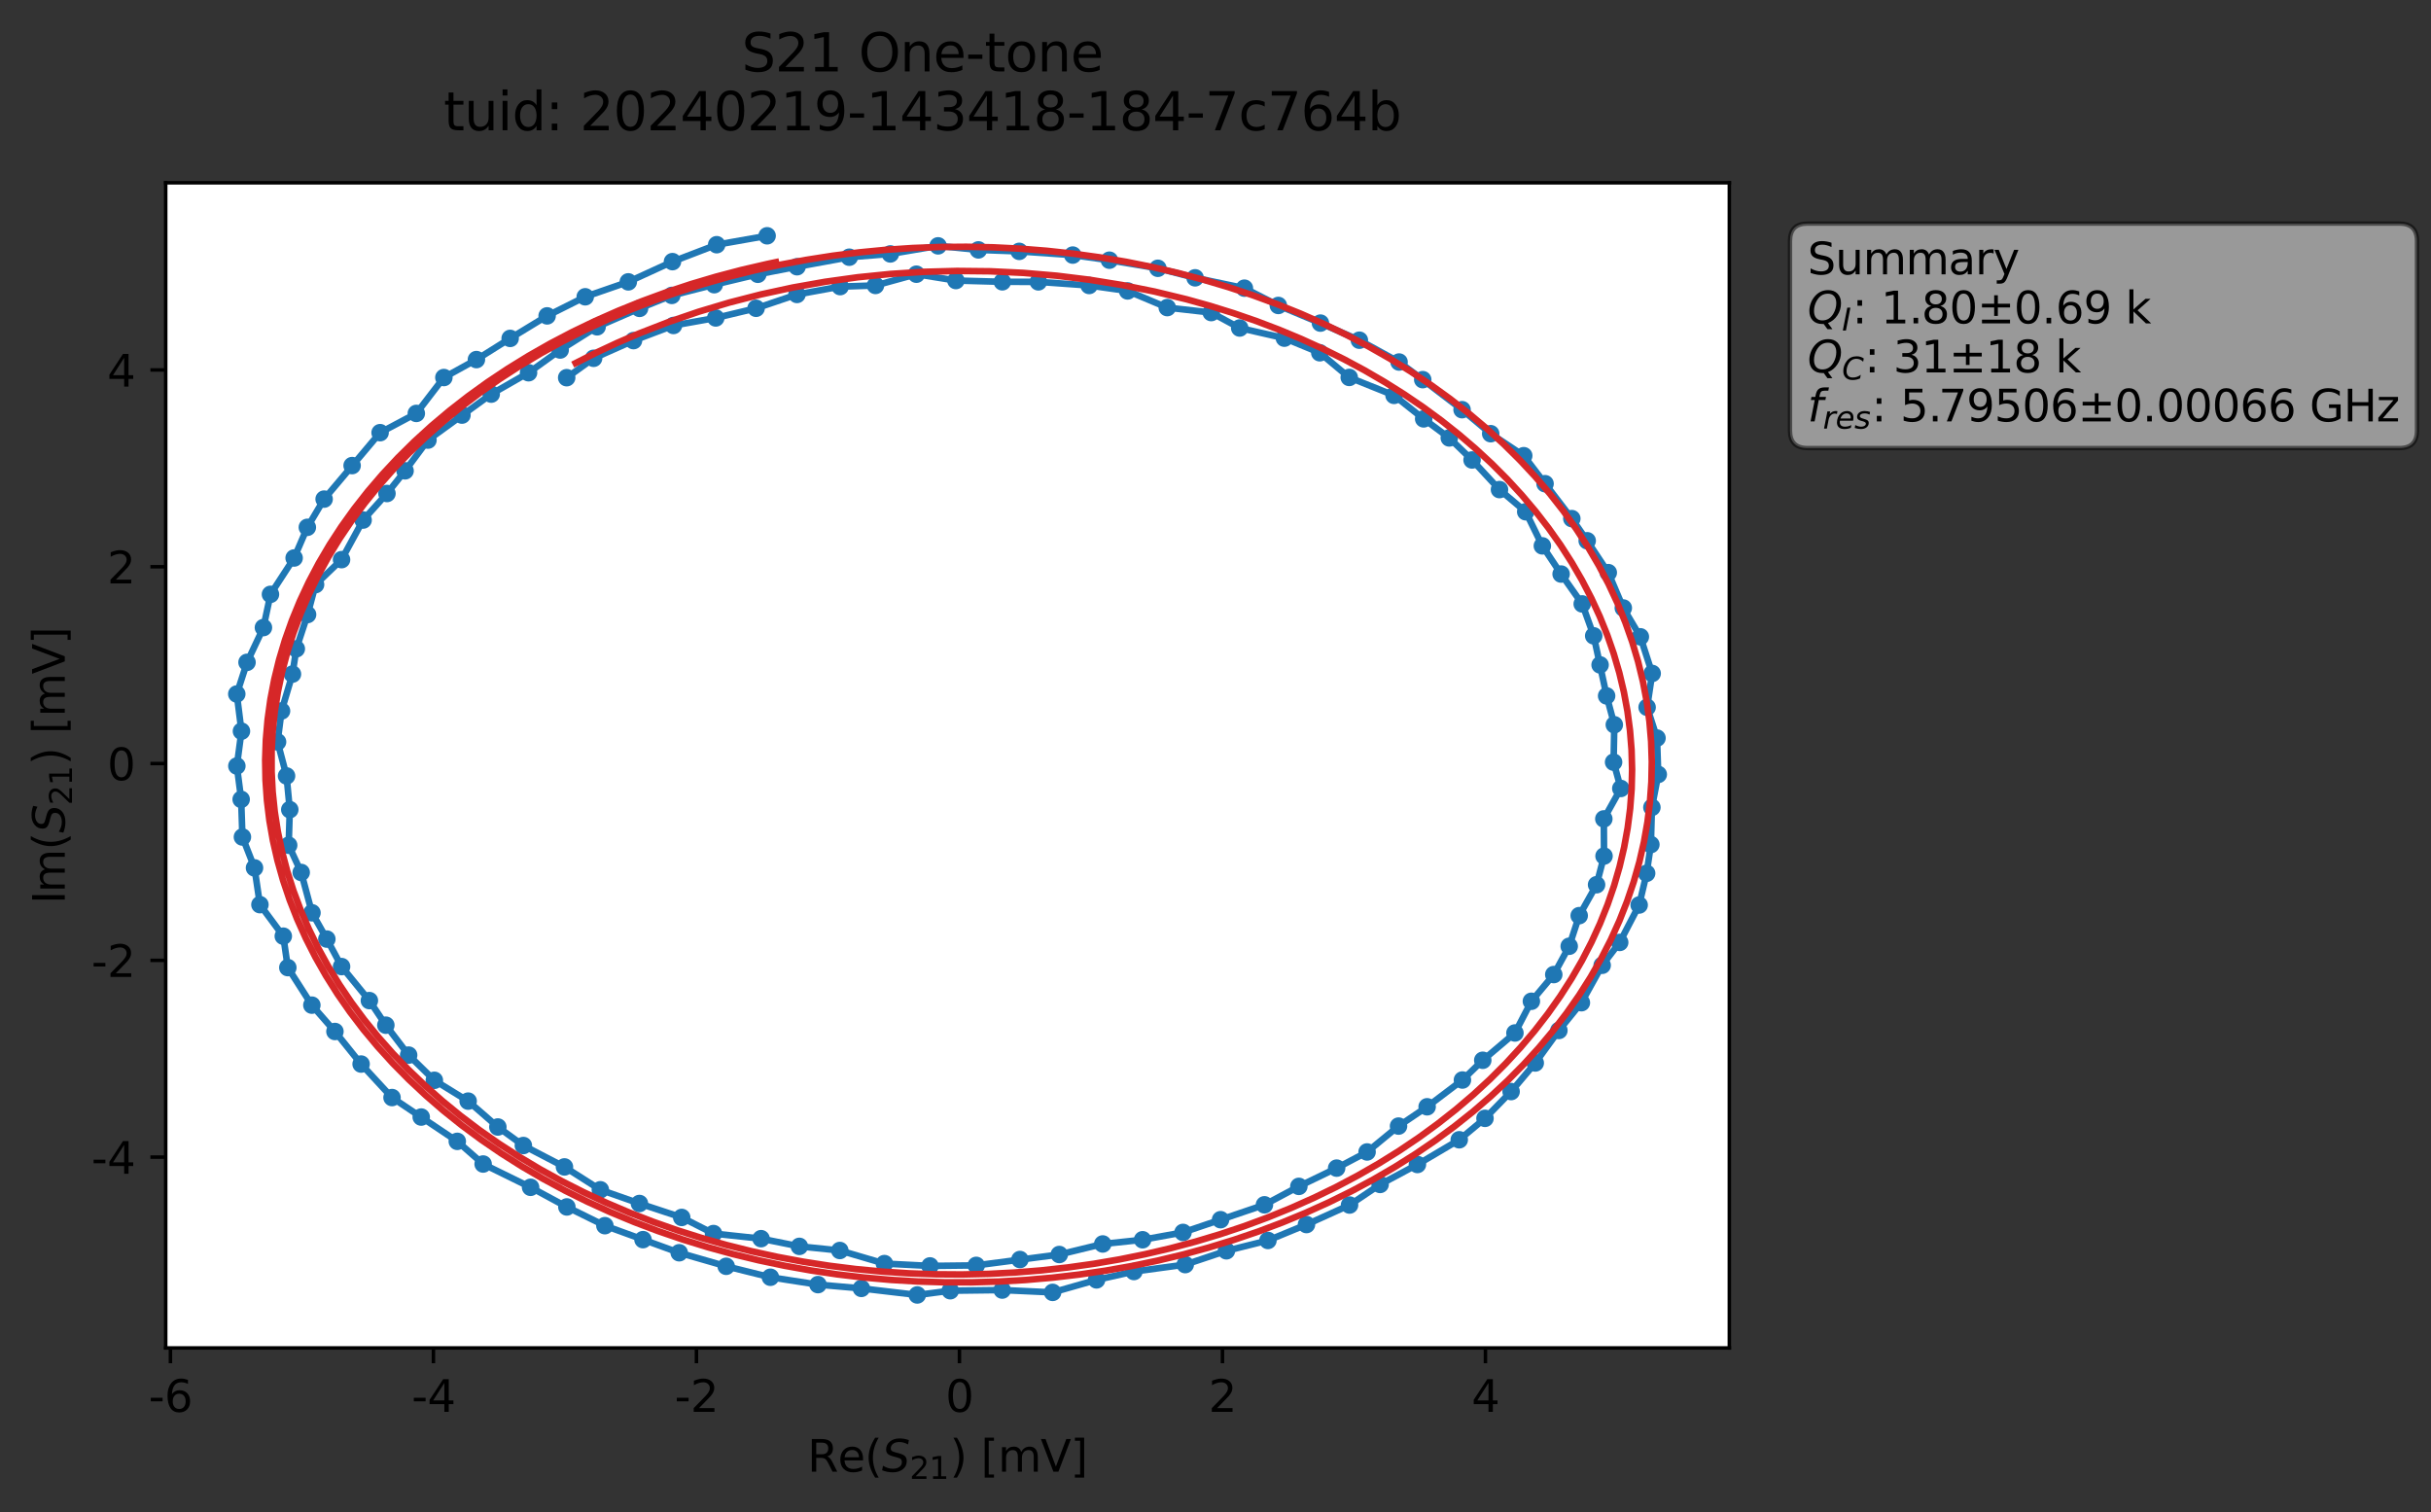 <?xml version="1.0" encoding="utf-8" standalone="no"?>
<!DOCTYPE svg PUBLIC "-//W3C//DTD SVG 1.1//EN"
  "http://www.w3.org/Graphics/SVG/1.1/DTD/svg11.dtd">
<svg xmlns:xlink="http://www.w3.org/1999/xlink" width="555.224pt" height="345.428pt" viewBox="0 0 555.224 345.428" xmlns="http://www.w3.org/2000/svg" version="1.1">
 <rect x="0" y="0" width="555.224" height="345.428" fill="#333333" stroke="none"/>
 <defs>
  <style type="text/css">*{stroke-linejoin: round; stroke-linecap: butt}</style>
 </defs>
 <g id="figure_1">
  <g id="patch_1">
   <path d="M 0 345.428 
L 555.224 345.428 
L 555.224 -0 
L 0 -0 
L 0 345.428 
z
" style="fill: none; opacity: 0"/>
  </g>
  <g id="axes_1">
   <g id="patch_2">
    <path d="M 37.848 307.872 
L 394.968 307.872 
L 394.968 41.76 
L 37.848 41.76 
z
" style="fill: #ffffff"/>
   </g>
   <g id="matplotlib.axis_1">
    <g id="xtick_1">
     <g id="line2d_1">
      <defs>
       <path id="me2fc80305d" d="M 0 0 
L 0 3.5 
" style="stroke: #000000; stroke-width: 0.8"/>
      </defs>
      <g>
       <use xlink:href="#me2fc80305d" x="38.924" y="307.872" style="stroke: #000000; stroke-width: 0.8"/>
      </g>
     </g>
     <g id="text_1">
      <!-- -6 -->
      <g transform="translate(33.939 322.47) scale(0.1 -0.1)">
       <defs>
        <path id="DejaVuSans-2d" d="M 313 2009 
L 1997 2009 
L 1997 1497 
L 313 1497 
L 313 2009 
z
" transform="scale(0.016)"/>
        <path id="DejaVuSans-36" d="M 2113 2584 
Q 1688 2584 1439 2293 
Q 1191 2003 1191 1497 
Q 1191 994 1439 701 
Q 1688 409 2113 409 
Q 2538 409 2786 701 
Q 3034 994 3034 1497 
Q 3034 2003 2786 2293 
Q 2538 2584 2113 2584 
z
M 3366 4563 
L 3366 3988 
Q 3128 4100 2886 4159 
Q 2644 4219 2406 4219 
Q 1781 4219 1451 3797 
Q 1122 3375 1075 2522 
Q 1259 2794 1537 2939 
Q 1816 3084 2150 3084 
Q 2853 3084 3261 2657 
Q 3669 2231 3669 1497 
Q 3669 778 3244 343 
Q 2819 -91 2113 -91 
Q 1303 -91 875 529 
Q 447 1150 447 2328 
Q 447 3434 972 4092 
Q 1497 4750 2381 4750 
Q 2619 4750 2861 4703 
Q 3103 4656 3366 4563 
z
" transform="scale(0.016)"/>
       </defs>
       <use xlink:href="#DejaVuSans-2d"/>
       <use xlink:href="#DejaVuSans-36" x="36.084"/>
      </g>
     </g>
    </g>
    <g id="xtick_2">
     <g id="line2d_2">
      <g>
       <use xlink:href="#me2fc80305d" x="98.993" y="307.872" style="stroke: #000000; stroke-width: 0.8"/>
      </g>
     </g>
     <g id="text_2">
      <!-- -4 -->
      <g transform="translate(94.008 322.47) scale(0.1 -0.1)">
       <defs>
        <path id="DejaVuSans-34" d="M 2419 4116 
L 825 1625 
L 2419 1625 
L 2419 4116 
z
M 2253 4666 
L 3047 4666 
L 3047 1625 
L 3713 1625 
L 3713 1100 
L 3047 1100 
L 3047 0 
L 2419 0 
L 2419 1100 
L 313 1100 
L 313 1709 
L 2253 4666 
z
" transform="scale(0.016)"/>
       </defs>
       <use xlink:href="#DejaVuSans-2d"/>
       <use xlink:href="#DejaVuSans-34" x="36.084"/>
      </g>
     </g>
    </g>
    <g id="xtick_3">
     <g id="line2d_3">
      <g>
       <use xlink:href="#me2fc80305d" x="159.061" y="307.872" style="stroke: #000000; stroke-width: 0.8"/>
      </g>
     </g>
     <g id="text_3">
      <!-- -2 -->
      <g transform="translate(154.076 322.47) scale(0.1 -0.1)">
       <defs>
        <path id="DejaVuSans-32" d="M 1228 531 
L 3431 531 
L 3431 0 
L 469 0 
L 469 531 
Q 828 903 1448 1529 
Q 2069 2156 2228 2338 
Q 2531 2678 2651 2914 
Q 2772 3150 2772 3378 
Q 2772 3750 2511 3984 
Q 2250 4219 1831 4219 
Q 1534 4219 1204 4116 
Q 875 4013 500 3803 
L 500 4441 
Q 881 4594 1212 4672 
Q 1544 4750 1819 4750 
Q 2544 4750 2975 4387 
Q 3406 4025 3406 3419 
Q 3406 3131 3298 2873 
Q 3191 2616 2906 2266 
Q 2828 2175 2409 1742 
Q 1991 1309 1228 531 
z
" transform="scale(0.016)"/>
       </defs>
       <use xlink:href="#DejaVuSans-2d"/>
       <use xlink:href="#DejaVuSans-32" x="36.084"/>
      </g>
     </g>
    </g>
    <g id="xtick_4">
     <g id="line2d_4">
      <g>
       <use xlink:href="#me2fc80305d" x="219.13" y="307.872" style="stroke: #000000; stroke-width: 0.8"/>
      </g>
     </g>
     <g id="text_4">
      <!-- 0 -->
      <g transform="translate(215.949 322.47) scale(0.1 -0.1)">
       <defs>
        <path id="DejaVuSans-30" d="M 2034 4250 
Q 1547 4250 1301 3770 
Q 1056 3291 1056 2328 
Q 1056 1369 1301 889 
Q 1547 409 2034 409 
Q 2525 409 2770 889 
Q 3016 1369 3016 2328 
Q 3016 3291 2770 3770 
Q 2525 4250 2034 4250 
z
M 2034 4750 
Q 2819 4750 3233 4129 
Q 3647 3509 3647 2328 
Q 3647 1150 3233 529 
Q 2819 -91 2034 -91 
Q 1250 -91 836 529 
Q 422 1150 422 2328 
Q 422 3509 836 4129 
Q 1250 4750 2034 4750 
z
" transform="scale(0.016)"/>
       </defs>
       <use xlink:href="#DejaVuSans-30"/>
      </g>
     </g>
    </g>
    <g id="xtick_5">
     <g id="line2d_5">
      <g>
       <use xlink:href="#me2fc80305d" x="279.199" y="307.872" style="stroke: #000000; stroke-width: 0.8"/>
      </g>
     </g>
     <g id="text_5">
      <!-- 2 -->
      <g transform="translate(276.017 322.47) scale(0.1 -0.1)">
       <use xlink:href="#DejaVuSans-32"/>
      </g>
     </g>
    </g>
    <g id="xtick_6">
     <g id="line2d_6">
      <g>
       <use xlink:href="#me2fc80305d" x="339.267" y="307.872" style="stroke: #000000; stroke-width: 0.8"/>
      </g>
     </g>
     <g id="text_6">
      <!-- 4 -->
      <g transform="translate(336.086 322.47) scale(0.1 -0.1)">
       <use xlink:href="#DejaVuSans-34"/>
      </g>
     </g>
    </g>
    <g id="text_7">
     <!-- Re$(S_{21})$ [mV] -->
     <g transform="translate(184.408 336.149) scale(0.1 -0.1)">
      <defs>
       <path id="DejaVuSans-52" d="M 2841 2188 
Q 3044 2119 3236 1894 
Q 3428 1669 3622 1275 
L 4263 0 
L 3584 0 
L 2988 1197 
Q 2756 1666 2539 1819 
Q 2322 1972 1947 1972 
L 1259 1972 
L 1259 0 
L 628 0 
L 628 4666 
L 2053 4666 
Q 2853 4666 3247 4331 
Q 3641 3997 3641 3322 
Q 3641 2881 3436 2590 
Q 3231 2300 2841 2188 
z
M 1259 4147 
L 1259 2491 
L 2053 2491 
Q 2509 2491 2742 2702 
Q 2975 2913 2975 3322 
Q 2975 3731 2742 3939 
Q 2509 4147 2053 4147 
L 1259 4147 
z
" transform="scale(0.016)"/>
       <path id="DejaVuSans-65" d="M 3597 1894 
L 3597 1613 
L 953 1613 
Q 991 1019 1311 708 
Q 1631 397 2203 397 
Q 2534 397 2845 478 
Q 3156 559 3463 722 
L 3463 178 
Q 3153 47 2828 -22 
Q 2503 -91 2169 -91 
Q 1331 -91 842 396 
Q 353 884 353 1716 
Q 353 2575 817 3079 
Q 1281 3584 2069 3584 
Q 2775 3584 3186 3129 
Q 3597 2675 3597 1894 
z
M 3022 2063 
Q 3016 2534 2758 2815 
Q 2500 3097 2075 3097 
Q 1594 3097 1305 2825 
Q 1016 2553 972 2059 
L 3022 2063 
z
" transform="scale(0.016)"/>
       <path id="DejaVuSans-28" d="M 1984 4856 
Q 1566 4138 1362 3434 
Q 1159 2731 1159 2009 
Q 1159 1288 1364 580 
Q 1569 -128 1984 -844 
L 1484 -844 
Q 1016 -109 783 600 
Q 550 1309 550 2009 
Q 550 2706 781 3412 
Q 1013 4119 1484 4856 
L 1984 4856 
z
" transform="scale(0.016)"/>
       <path id="DejaVuSans-Oblique-53" d="M 3859 4513 
L 3738 3897 
Q 3422 4066 3111 4152 
Q 2800 4238 2509 4238 
Q 1944 4238 1609 3991 
Q 1275 3744 1275 3334 
Q 1275 3109 1398 2989 
Q 1522 2869 2034 2731 
L 2413 2638 
Q 3053 2472 3303 2217 
Q 3553 1963 3553 1503 
Q 3553 797 2998 353 
Q 2444 -91 1538 -91 
Q 1166 -91 791 -17 
Q 416 56 38 206 
L 166 856 
Q 513 641 861 531 
Q 1209 422 1556 422 
Q 2147 422 2503 684 
Q 2859 947 2859 1369 
Q 2859 1650 2717 1795 
Q 2575 1941 2106 2059 
L 1728 2156 
Q 1081 2325 845 2545 
Q 609 2766 609 3163 
Q 609 3859 1145 4304 
Q 1681 4750 2541 4750 
Q 2875 4750 3203 4690 
Q 3531 4631 3859 4513 
z
" transform="scale(0.016)"/>
       <path id="DejaVuSans-31" d="M 794 531 
L 1825 531 
L 1825 4091 
L 703 3866 
L 703 4441 
L 1819 4666 
L 2450 4666 
L 2450 531 
L 3481 531 
L 3481 0 
L 794 0 
L 794 531 
z
" transform="scale(0.016)"/>
       <path id="DejaVuSans-29" d="M 513 4856 
L 1013 4856 
Q 1481 4119 1714 3412 
Q 1947 2706 1947 2009 
Q 1947 1309 1714 600 
Q 1481 -109 1013 -844 
L 513 -844 
Q 928 -128 1133 580 
Q 1338 1288 1338 2009 
Q 1338 2731 1133 3434 
Q 928 4138 513 4856 
z
" transform="scale(0.016)"/>
       <path id="DejaVuSans-20" transform="scale(0.016)"/>
       <path id="DejaVuSans-5b" d="M 550 4863 
L 1875 4863 
L 1875 4416 
L 1125 4416 
L 1125 -397 
L 1875 -397 
L 1875 -844 
L 550 -844 
L 550 4863 
z
" transform="scale(0.016)"/>
       <path id="DejaVuSans-6d" d="M 3328 2828 
Q 3544 3216 3844 3400 
Q 4144 3584 4550 3584 
Q 5097 3584 5394 3201 
Q 5691 2819 5691 2113 
L 5691 0 
L 5113 0 
L 5113 2094 
Q 5113 2597 4934 2840 
Q 4756 3084 4391 3084 
Q 3944 3084 3684 2787 
Q 3425 2491 3425 1978 
L 3425 0 
L 2847 0 
L 2847 2094 
Q 2847 2600 2669 2842 
Q 2491 3084 2119 3084 
Q 1678 3084 1418 2786 
Q 1159 2488 1159 1978 
L 1159 0 
L 581 0 
L 581 3500 
L 1159 3500 
L 1159 2956 
Q 1356 3278 1631 3431 
Q 1906 3584 2284 3584 
Q 2666 3584 2933 3390 
Q 3200 3197 3328 2828 
z
" transform="scale(0.016)"/>
       <path id="DejaVuSans-56" d="M 1831 0 
L 50 4666 
L 709 4666 
L 2188 738 
L 3669 4666 
L 4325 4666 
L 2547 0 
L 1831 0 
z
" transform="scale(0.016)"/>
       <path id="DejaVuSans-5d" d="M 1947 4863 
L 1947 -844 
L 622 -844 
L 622 -397 
L 1369 -397 
L 1369 4416 
L 622 4416 
L 622 4863 
L 1947 4863 
z
" transform="scale(0.016)"/>
      </defs>
      <use xlink:href="#DejaVuSans-52" transform="translate(0 0.016)"/>
      <use xlink:href="#DejaVuSans-65" transform="translate(69.482 0.016)"/>
      <use xlink:href="#DejaVuSans-28" transform="translate(131.006 0.016)"/>
      <use xlink:href="#DejaVuSans-Oblique-53" transform="translate(170.02 0.016)"/>
      <use xlink:href="#DejaVuSans-32" transform="translate(233.496 -16.391) scale(0.7)"/>
      <use xlink:href="#DejaVuSans-31" transform="translate(278.032 -16.391) scale(0.7)"/>
      <use xlink:href="#DejaVuSans-29" transform="translate(325.303 0.016)"/>
      <use xlink:href="#DejaVuSans-20" transform="translate(364.316 0.016)"/>
      <use xlink:href="#DejaVuSans-5b" transform="translate(396.104 0.016)"/>
      <use xlink:href="#DejaVuSans-6d" transform="translate(435.117 0.016)"/>
      <use xlink:href="#DejaVuSans-56" transform="translate(532.529 0.016)"/>
      <use xlink:href="#DejaVuSans-5d" transform="translate(600.938 0.016)"/>
     </g>
    </g>
   </g>
   <g id="matplotlib.axis_2">
    <g id="ytick_1">
     <g id="line2d_7">
      <defs>
       <path id="m939fadc5de" d="M 0 0 
L -3.5 0 
" style="stroke: #000000; stroke-width: 0.8"/>
      </defs>
      <g>
       <use xlink:href="#m939fadc5de" x="37.848" y="264.293" style="stroke: #000000; stroke-width: 0.8"/>
      </g>
     </g>
     <g id="text_8">
      <!-- -4 -->
      <g transform="translate(20.878 268.092) scale(0.1 -0.1)">
       <use xlink:href="#DejaVuSans-2d"/>
       <use xlink:href="#DejaVuSans-34" x="36.084"/>
      </g>
     </g>
    </g>
    <g id="ytick_2">
     <g id="line2d_8">
      <g>
       <use xlink:href="#m939fadc5de" x="37.848" y="219.346" style="stroke: #000000; stroke-width: 0.8"/>
      </g>
     </g>
     <g id="text_9">
      <!-- -2 -->
      <g transform="translate(20.878 223.145) scale(0.1 -0.1)">
       <use xlink:href="#DejaVuSans-2d"/>
       <use xlink:href="#DejaVuSans-32" x="36.084"/>
      </g>
     </g>
    </g>
    <g id="ytick_3">
     <g id="line2d_9">
      <g>
       <use xlink:href="#m939fadc5de" x="37.848" y="174.399" style="stroke: #000000; stroke-width: 0.8"/>
      </g>
     </g>
     <g id="text_10">
      <!-- 0 -->
      <g transform="translate(24.486 178.198) scale(0.1 -0.1)">
       <use xlink:href="#DejaVuSans-30"/>
      </g>
     </g>
    </g>
    <g id="ytick_4">
     <g id="line2d_10">
      <g>
       <use xlink:href="#m939fadc5de" x="37.848" y="129.451" style="stroke: #000000; stroke-width: 0.8"/>
      </g>
     </g>
     <g id="text_11">
      <!-- 2 -->
      <g transform="translate(24.486 133.251) scale(0.1 -0.1)">
       <use xlink:href="#DejaVuSans-32"/>
      </g>
     </g>
    </g>
    <g id="ytick_5">
     <g id="line2d_11">
      <g>
       <use xlink:href="#m939fadc5de" x="37.848" y="84.504" style="stroke: #000000; stroke-width: 0.8"/>
      </g>
     </g>
     <g id="text_12">
      <!-- 4 -->
      <g transform="translate(24.486 88.304) scale(0.1 -0.1)">
       <use xlink:href="#DejaVuSans-34"/>
      </g>
     </g>
    </g>
    <g id="text_13">
     <!-- Im$(S_{21})$ [mV] -->
     <g transform="translate(14.798 206.466) rotate(-90) scale(0.1 -0.1)">
      <defs>
       <path id="DejaVuSans-49" d="M 628 4666 
L 1259 4666 
L 1259 0 
L 628 0 
L 628 4666 
z
" transform="scale(0.016)"/>
      </defs>
      <use xlink:href="#DejaVuSans-49" transform="translate(0 0.016)"/>
      <use xlink:href="#DejaVuSans-6d" transform="translate(25.867 0.016)"/>
      <use xlink:href="#DejaVuSans-28" transform="translate(123.279 0.016)"/>
      <use xlink:href="#DejaVuSans-Oblique-53" transform="translate(162.293 0.016)"/>
      <use xlink:href="#DejaVuSans-32" transform="translate(225.77 -16.391) scale(0.7)"/>
      <use xlink:href="#DejaVuSans-31" transform="translate(270.306 -16.391) scale(0.7)"/>
      <use xlink:href="#DejaVuSans-29" transform="translate(317.576 0.016)"/>
      <use xlink:href="#DejaVuSans-20" transform="translate(356.59 0.016)"/>
      <use xlink:href="#DejaVuSans-5b" transform="translate(388.377 0.016)"/>
      <use xlink:href="#DejaVuSans-6d" transform="translate(427.391 0.016)"/>
      <use xlink:href="#DejaVuSans-56" transform="translate(524.803 0.016)"/>
      <use xlink:href="#DejaVuSans-5d" transform="translate(593.211 0.016)"/>
     </g>
    </g>
   </g>
   <g id="line2d_12">
    <path d="M 129.425 86.266 
L 135.576 81.836 
L 144.685 77.795 
L 153.821 74.339 
L 163.471 72.62 
L 172.682 70.414 
L 182.027 67.255 
L 191.887 65.462 
L 199.954 65.197 
L 209.302 62.631 
L 218.318 64.076 
L 228.928 64.369 
L 237.157 64.379 
L 248.757 65.204 
L 257.54 66.45 
L 266.595 70.258 
L 276.637 71.395 
L 283.137 74.918 
L 293.341 77.238 
L 301.431 80.574 
L 308.156 86.206 
L 318.39 90.307 
L 325.157 95.672 
L 331.007 100.022 
L 336.209 105.061 
L 342.472 111.824 
L 348.464 116.89 
L 352.263 124.677 
L 356.549 131.115 
L 361.368 137.939 
L 363.991 145.229 
L 366.942 158.949 
L 368.7 165.538 
L 368.534 174.079 
L 370.181 180.091 
L 366.304 187.04 
L 366.351 195.527 
L 364.646 202.076 
L 360.679 209.138 
L 358.397 216.127 
L 354.871 222.597 
L 349.757 228.697 
L 346.001 235.936 
L 338.652 242.172 
L 334.008 246.681 
L 325.947 252.795 
L 319.417 257.205 
L 312.235 263.115 
L 305.28 266.805 
L 296.652 270.973 
L 288.791 275.184 
L 270.194 281.492 
L 260.962 283.167 
L 251.859 284.128 
L 241.934 286.537 
L 222.963 289.019 
L 212.402 289.142 
L 201.996 288.611 
L 191.81 285.619 
L 182.572 284.677 
L 173.823 282.917 
L 162.957 281.752 
L 155.698 278.07 
L 146.044 274.885 
L 137.116 271.753 
L 128.919 266.529 
L 119.534 261.643 
L 113.706 257.411 
L 106.924 251.502 
L 99.205 246.747 
L 93.332 240.994 
L 88.125 234.159 
L 84.364 228.542 
L 78.016 220.772 
L 74.651 214.493 
L 71.256 208.487 
L 68.792 199.276 
L 65.93 193.059 
L 66.184 184.925 
L 65.447 177.23 
L 63.394 169.456 
L 64.301 162.387 
L 66.797 153.966 
L 67.677 148.197 
L 70.248 140.365 
L 72.075 133.523 
L 78.008 127.826 
L 82.932 118.784 
L 88.38 112.719 
L 92.516 107.538 
L 97.745 100.521 
L 112.192 90.019 
L 120.717 85.133 
L 127.94 79.943 
L 136.379 74.642 
L 146.073 70.434 
L 153.438 67.473 
L 163.126 65.026 
L 173.084 62.648 
L 182.041 60.922 
L 193.968 58.748 
L 203.35 57.999 
L 214.251 56.155 
L 223.459 57.079 
L 232.783 57.415 
L 245.007 58.262 
L 253.381 59.43 
L 264.449 61.279 
L 272.955 63.456 
L 284.214 65.82 
L 291.962 69.767 
L 301.578 73.799 
L 310.47 77.705 
L 319.539 82.689 
L 324.942 86.715 
L 333.925 93.574 
L 340.464 99.057 
L 348.012 104.083 
L 358.995 118.453 
L 362.504 123.513 
L 367.321 130.79 
L 370.751 138.869 
L 374.647 145.449 
L 377.348 153.821 
L 376.19 161.553 
L 378.449 168.577 
L 378.736 176.885 
L 377.284 184.412 
L 377.049 192.905 
L 376.084 199.466 
L 374.374 206.71 
L 369.928 215.255 
L 365.927 220.478 
L 361.179 229.023 
L 356.041 235.364 
L 350.642 242.789 
L 345.128 249.319 
L 339.163 255.438 
L 333.283 260.332 
L 323.73 265.977 
L 315.208 270.53 
L 308.228 275.237 
L 298.391 279.693 
L 289.589 283.328 
L 280.108 285.689 
L 270.702 288.844 
L 258.98 290.424 
L 250.448 292.331 
L 240.412 295.188 
L 228.899 294.658 
L 217.034 294.807 
L 209.499 295.776 
L 196.734 294.277 
L 186.822 293.415 
L 175.956 291.733 
L 165.857 289.228 
L 155.13 286.136 
L 138.15 279.951 
L 129.465 275.672 
L 121.181 271.187 
L 110.345 265.869 
L 104.442 260.692 
L 89.536 250.687 
L 82.475 243.036 
L 76.498 235.599 
L 71.229 229.581 
L 65.737 221.007 
L 64.703 213.828 
L 59.365 206.628 
L 58.127 198.227 
L 55.369 191.18 
L 55.081 182.581 
L 54.099 174.961 
L 55.148 167.007 
L 54.081 158.515 
L 56.419 151.284 
L 60.165 143.341 
L 61.772 135.752 
L 67.177 127.449 
L 70.194 120.445 
L 74.028 113.999 
L 86.812 98.825 
L 95.084 94.427 
L 101.378 86.231 
L 108.81 82.132 
L 116.516 77.292 
L 124.959 72.149 
L 133.662 67.786 
L 143.498 64.381 
L 153.591 59.757 
L 163.687 55.892 
L 175.205 53.856 
L 175.205 53.856 
" clip-path="url(#pe4e495a5e1)" style="fill: none; stroke: #1f77b4; stroke-width: 1.5; stroke-linecap: square"/>
    <defs>
     <path id="m3cc5be75b3" d="M 0 1.5 
C 0.398 1.5 0.779 1.342 1.061 1.061 
C 1.342 0.779 1.5 0.398 1.5 0 
C 1.5 -0.398 1.342 -0.779 1.061 -1.061 
C 0.779 -1.342 0.398 -1.5 0 -1.5 
C -0.398 -1.5 -0.779 -1.342 -1.061 -1.061 
C -1.342 -0.779 -1.5 -0.398 -1.5 0 
C -1.5 0.398 -1.342 0.779 -1.061 1.061 
C -0.779 1.342 -0.398 1.5 0 1.5 
z
" style="stroke: #1f77b4"/>
    </defs>
    <g clip-path="url(#pe4e495a5e1)">
     <use xlink:href="#m3cc5be75b3" x="129.425" y="86.266" style="fill: #1f77b4; stroke: #1f77b4"/>
     <use xlink:href="#m3cc5be75b3" x="135.576" y="81.836" style="fill: #1f77b4; stroke: #1f77b4"/>
     <use xlink:href="#m3cc5be75b3" x="144.685" y="77.795" style="fill: #1f77b4; stroke: #1f77b4"/>
     <use xlink:href="#m3cc5be75b3" x="153.821" y="74.339" style="fill: #1f77b4; stroke: #1f77b4"/>
     <use xlink:href="#m3cc5be75b3" x="163.471" y="72.62" style="fill: #1f77b4; stroke: #1f77b4"/>
     <use xlink:href="#m3cc5be75b3" x="172.682" y="70.414" style="fill: #1f77b4; stroke: #1f77b4"/>
     <use xlink:href="#m3cc5be75b3" x="182.027" y="67.255" style="fill: #1f77b4; stroke: #1f77b4"/>
     <use xlink:href="#m3cc5be75b3" x="191.887" y="65.462" style="fill: #1f77b4; stroke: #1f77b4"/>
     <use xlink:href="#m3cc5be75b3" x="199.954" y="65.197" style="fill: #1f77b4; stroke: #1f77b4"/>
     <use xlink:href="#m3cc5be75b3" x="209.302" y="62.631" style="fill: #1f77b4; stroke: #1f77b4"/>
     <use xlink:href="#m3cc5be75b3" x="218.318" y="64.076" style="fill: #1f77b4; stroke: #1f77b4"/>
     <use xlink:href="#m3cc5be75b3" x="228.928" y="64.369" style="fill: #1f77b4; stroke: #1f77b4"/>
     <use xlink:href="#m3cc5be75b3" x="237.157" y="64.379" style="fill: #1f77b4; stroke: #1f77b4"/>
     <use xlink:href="#m3cc5be75b3" x="248.757" y="65.204" style="fill: #1f77b4; stroke: #1f77b4"/>
     <use xlink:href="#m3cc5be75b3" x="257.54" y="66.45" style="fill: #1f77b4; stroke: #1f77b4"/>
     <use xlink:href="#m3cc5be75b3" x="266.595" y="70.258" style="fill: #1f77b4; stroke: #1f77b4"/>
     <use xlink:href="#m3cc5be75b3" x="276.637" y="71.395" style="fill: #1f77b4; stroke: #1f77b4"/>
     <use xlink:href="#m3cc5be75b3" x="283.137" y="74.918" style="fill: #1f77b4; stroke: #1f77b4"/>
     <use xlink:href="#m3cc5be75b3" x="293.341" y="77.238" style="fill: #1f77b4; stroke: #1f77b4"/>
     <use xlink:href="#m3cc5be75b3" x="301.431" y="80.574" style="fill: #1f77b4; stroke: #1f77b4"/>
     <use xlink:href="#m3cc5be75b3" x="308.156" y="86.206" style="fill: #1f77b4; stroke: #1f77b4"/>
     <use xlink:href="#m3cc5be75b3" x="318.39" y="90.307" style="fill: #1f77b4; stroke: #1f77b4"/>
     <use xlink:href="#m3cc5be75b3" x="325.157" y="95.672" style="fill: #1f77b4; stroke: #1f77b4"/>
     <use xlink:href="#m3cc5be75b3" x="331.007" y="100.022" style="fill: #1f77b4; stroke: #1f77b4"/>
     <use xlink:href="#m3cc5be75b3" x="336.209" y="105.061" style="fill: #1f77b4; stroke: #1f77b4"/>
     <use xlink:href="#m3cc5be75b3" x="342.472" y="111.824" style="fill: #1f77b4; stroke: #1f77b4"/>
     <use xlink:href="#m3cc5be75b3" x="348.464" y="116.89" style="fill: #1f77b4; stroke: #1f77b4"/>
     <use xlink:href="#m3cc5be75b3" x="352.263" y="124.677" style="fill: #1f77b4; stroke: #1f77b4"/>
     <use xlink:href="#m3cc5be75b3" x="356.549" y="131.115" style="fill: #1f77b4; stroke: #1f77b4"/>
     <use xlink:href="#m3cc5be75b3" x="361.368" y="137.939" style="fill: #1f77b4; stroke: #1f77b4"/>
     <use xlink:href="#m3cc5be75b3" x="363.991" y="145.229" style="fill: #1f77b4; stroke: #1f77b4"/>
     <use xlink:href="#m3cc5be75b3" x="365.45" y="151.866" style="fill: #1f77b4; stroke: #1f77b4"/>
     <use xlink:href="#m3cc5be75b3" x="366.942" y="158.949" style="fill: #1f77b4; stroke: #1f77b4"/>
     <use xlink:href="#m3cc5be75b3" x="368.7" y="165.538" style="fill: #1f77b4; stroke: #1f77b4"/>
     <use xlink:href="#m3cc5be75b3" x="368.534" y="174.079" style="fill: #1f77b4; stroke: #1f77b4"/>
     <use xlink:href="#m3cc5be75b3" x="370.181" y="180.091" style="fill: #1f77b4; stroke: #1f77b4"/>
     <use xlink:href="#m3cc5be75b3" x="366.304" y="187.04" style="fill: #1f77b4; stroke: #1f77b4"/>
     <use xlink:href="#m3cc5be75b3" x="366.351" y="195.527" style="fill: #1f77b4; stroke: #1f77b4"/>
     <use xlink:href="#m3cc5be75b3" x="364.646" y="202.076" style="fill: #1f77b4; stroke: #1f77b4"/>
     <use xlink:href="#m3cc5be75b3" x="360.679" y="209.138" style="fill: #1f77b4; stroke: #1f77b4"/>
     <use xlink:href="#m3cc5be75b3" x="358.397" y="216.127" style="fill: #1f77b4; stroke: #1f77b4"/>
     <use xlink:href="#m3cc5be75b3" x="354.871" y="222.597" style="fill: #1f77b4; stroke: #1f77b4"/>
     <use xlink:href="#m3cc5be75b3" x="349.757" y="228.697" style="fill: #1f77b4; stroke: #1f77b4"/>
     <use xlink:href="#m3cc5be75b3" x="346.001" y="235.936" style="fill: #1f77b4; stroke: #1f77b4"/>
     <use xlink:href="#m3cc5be75b3" x="338.652" y="242.172" style="fill: #1f77b4; stroke: #1f77b4"/>
     <use xlink:href="#m3cc5be75b3" x="334.008" y="246.681" style="fill: #1f77b4; stroke: #1f77b4"/>
     <use xlink:href="#m3cc5be75b3" x="325.947" y="252.795" style="fill: #1f77b4; stroke: #1f77b4"/>
     <use xlink:href="#m3cc5be75b3" x="319.417" y="257.205" style="fill: #1f77b4; stroke: #1f77b4"/>
     <use xlink:href="#m3cc5be75b3" x="312.235" y="263.115" style="fill: #1f77b4; stroke: #1f77b4"/>
     <use xlink:href="#m3cc5be75b3" x="305.28" y="266.805" style="fill: #1f77b4; stroke: #1f77b4"/>
     <use xlink:href="#m3cc5be75b3" x="296.652" y="270.973" style="fill: #1f77b4; stroke: #1f77b4"/>
     <use xlink:href="#m3cc5be75b3" x="288.791" y="275.184" style="fill: #1f77b4; stroke: #1f77b4"/>
     <use xlink:href="#m3cc5be75b3" x="278.771" y="278.585" style="fill: #1f77b4; stroke: #1f77b4"/>
     <use xlink:href="#m3cc5be75b3" x="270.194" y="281.492" style="fill: #1f77b4; stroke: #1f77b4"/>
     <use xlink:href="#m3cc5be75b3" x="260.962" y="283.167" style="fill: #1f77b4; stroke: #1f77b4"/>
     <use xlink:href="#m3cc5be75b3" x="251.859" y="284.128" style="fill: #1f77b4; stroke: #1f77b4"/>
     <use xlink:href="#m3cc5be75b3" x="241.934" y="286.537" style="fill: #1f77b4; stroke: #1f77b4"/>
     <use xlink:href="#m3cc5be75b3" x="232.946" y="287.681" style="fill: #1f77b4; stroke: #1f77b4"/>
     <use xlink:href="#m3cc5be75b3" x="222.963" y="289.019" style="fill: #1f77b4; stroke: #1f77b4"/>
     <use xlink:href="#m3cc5be75b3" x="212.402" y="289.142" style="fill: #1f77b4; stroke: #1f77b4"/>
     <use xlink:href="#m3cc5be75b3" x="201.996" y="288.611" style="fill: #1f77b4; stroke: #1f77b4"/>
     <use xlink:href="#m3cc5be75b3" x="191.81" y="285.619" style="fill: #1f77b4; stroke: #1f77b4"/>
     <use xlink:href="#m3cc5be75b3" x="182.572" y="284.677" style="fill: #1f77b4; stroke: #1f77b4"/>
     <use xlink:href="#m3cc5be75b3" x="173.823" y="282.917" style="fill: #1f77b4; stroke: #1f77b4"/>
     <use xlink:href="#m3cc5be75b3" x="162.957" y="281.752" style="fill: #1f77b4; stroke: #1f77b4"/>
     <use xlink:href="#m3cc5be75b3" x="155.698" y="278.07" style="fill: #1f77b4; stroke: #1f77b4"/>
     <use xlink:href="#m3cc5be75b3" x="146.044" y="274.885" style="fill: #1f77b4; stroke: #1f77b4"/>
     <use xlink:href="#m3cc5be75b3" x="137.116" y="271.753" style="fill: #1f77b4; stroke: #1f77b4"/>
     <use xlink:href="#m3cc5be75b3" x="128.919" y="266.529" style="fill: #1f77b4; stroke: #1f77b4"/>
     <use xlink:href="#m3cc5be75b3" x="119.534" y="261.643" style="fill: #1f77b4; stroke: #1f77b4"/>
     <use xlink:href="#m3cc5be75b3" x="113.706" y="257.411" style="fill: #1f77b4; stroke: #1f77b4"/>
     <use xlink:href="#m3cc5be75b3" x="106.924" y="251.502" style="fill: #1f77b4; stroke: #1f77b4"/>
     <use xlink:href="#m3cc5be75b3" x="99.205" y="246.747" style="fill: #1f77b4; stroke: #1f77b4"/>
     <use xlink:href="#m3cc5be75b3" x="93.332" y="240.994" style="fill: #1f77b4; stroke: #1f77b4"/>
     <use xlink:href="#m3cc5be75b3" x="88.125" y="234.159" style="fill: #1f77b4; stroke: #1f77b4"/>
     <use xlink:href="#m3cc5be75b3" x="84.364" y="228.542" style="fill: #1f77b4; stroke: #1f77b4"/>
     <use xlink:href="#m3cc5be75b3" x="78.016" y="220.772" style="fill: #1f77b4; stroke: #1f77b4"/>
     <use xlink:href="#m3cc5be75b3" x="74.651" y="214.493" style="fill: #1f77b4; stroke: #1f77b4"/>
     <use xlink:href="#m3cc5be75b3" x="71.256" y="208.487" style="fill: #1f77b4; stroke: #1f77b4"/>
     <use xlink:href="#m3cc5be75b3" x="68.792" y="199.276" style="fill: #1f77b4; stroke: #1f77b4"/>
     <use xlink:href="#m3cc5be75b3" x="65.93" y="193.059" style="fill: #1f77b4; stroke: #1f77b4"/>
     <use xlink:href="#m3cc5be75b3" x="66.184" y="184.925" style="fill: #1f77b4; stroke: #1f77b4"/>
     <use xlink:href="#m3cc5be75b3" x="65.447" y="177.23" style="fill: #1f77b4; stroke: #1f77b4"/>
     <use xlink:href="#m3cc5be75b3" x="63.394" y="169.456" style="fill: #1f77b4; stroke: #1f77b4"/>
     <use xlink:href="#m3cc5be75b3" x="64.301" y="162.387" style="fill: #1f77b4; stroke: #1f77b4"/>
     <use xlink:href="#m3cc5be75b3" x="66.797" y="153.966" style="fill: #1f77b4; stroke: #1f77b4"/>
     <use xlink:href="#m3cc5be75b3" x="67.677" y="148.197" style="fill: #1f77b4; stroke: #1f77b4"/>
     <use xlink:href="#m3cc5be75b3" x="70.248" y="140.365" style="fill: #1f77b4; stroke: #1f77b4"/>
     <use xlink:href="#m3cc5be75b3" x="72.075" y="133.523" style="fill: #1f77b4; stroke: #1f77b4"/>
     <use xlink:href="#m3cc5be75b3" x="78.008" y="127.826" style="fill: #1f77b4; stroke: #1f77b4"/>
     <use xlink:href="#m3cc5be75b3" x="82.932" y="118.784" style="fill: #1f77b4; stroke: #1f77b4"/>
     <use xlink:href="#m3cc5be75b3" x="88.38" y="112.719" style="fill: #1f77b4; stroke: #1f77b4"/>
     <use xlink:href="#m3cc5be75b3" x="92.516" y="107.538" style="fill: #1f77b4; stroke: #1f77b4"/>
     <use xlink:href="#m3cc5be75b3" x="97.745" y="100.521" style="fill: #1f77b4; stroke: #1f77b4"/>
     <use xlink:href="#m3cc5be75b3" x="105.511" y="94.81" style="fill: #1f77b4; stroke: #1f77b4"/>
     <use xlink:href="#m3cc5be75b3" x="112.192" y="90.019" style="fill: #1f77b4; stroke: #1f77b4"/>
     <use xlink:href="#m3cc5be75b3" x="120.717" y="85.133" style="fill: #1f77b4; stroke: #1f77b4"/>
     <use xlink:href="#m3cc5be75b3" x="127.94" y="79.943" style="fill: #1f77b4; stroke: #1f77b4"/>
     <use xlink:href="#m3cc5be75b3" x="136.379" y="74.642" style="fill: #1f77b4; stroke: #1f77b4"/>
     <use xlink:href="#m3cc5be75b3" x="146.073" y="70.434" style="fill: #1f77b4; stroke: #1f77b4"/>
     <use xlink:href="#m3cc5be75b3" x="153.438" y="67.473" style="fill: #1f77b4; stroke: #1f77b4"/>
     <use xlink:href="#m3cc5be75b3" x="163.126" y="65.026" style="fill: #1f77b4; stroke: #1f77b4"/>
     <use xlink:href="#m3cc5be75b3" x="173.084" y="62.648" style="fill: #1f77b4; stroke: #1f77b4"/>
     <use xlink:href="#m3cc5be75b3" x="182.041" y="60.922" style="fill: #1f77b4; stroke: #1f77b4"/>
     <use xlink:href="#m3cc5be75b3" x="193.968" y="58.748" style="fill: #1f77b4; stroke: #1f77b4"/>
     <use xlink:href="#m3cc5be75b3" x="203.35" y="57.999" style="fill: #1f77b4; stroke: #1f77b4"/>
     <use xlink:href="#m3cc5be75b3" x="214.251" y="56.155" style="fill: #1f77b4; stroke: #1f77b4"/>
     <use xlink:href="#m3cc5be75b3" x="223.459" y="57.079" style="fill: #1f77b4; stroke: #1f77b4"/>
     <use xlink:href="#m3cc5be75b3" x="232.783" y="57.415" style="fill: #1f77b4; stroke: #1f77b4"/>
     <use xlink:href="#m3cc5be75b3" x="245.007" y="58.262" style="fill: #1f77b4; stroke: #1f77b4"/>
     <use xlink:href="#m3cc5be75b3" x="253.381" y="59.43" style="fill: #1f77b4; stroke: #1f77b4"/>
     <use xlink:href="#m3cc5be75b3" x="264.449" y="61.279" style="fill: #1f77b4; stroke: #1f77b4"/>
     <use xlink:href="#m3cc5be75b3" x="272.955" y="63.456" style="fill: #1f77b4; stroke: #1f77b4"/>
     <use xlink:href="#m3cc5be75b3" x="284.214" y="65.82" style="fill: #1f77b4; stroke: #1f77b4"/>
     <use xlink:href="#m3cc5be75b3" x="291.962" y="69.767" style="fill: #1f77b4; stroke: #1f77b4"/>
     <use xlink:href="#m3cc5be75b3" x="301.578" y="73.799" style="fill: #1f77b4; stroke: #1f77b4"/>
     <use xlink:href="#m3cc5be75b3" x="310.47" y="77.705" style="fill: #1f77b4; stroke: #1f77b4"/>
     <use xlink:href="#m3cc5be75b3" x="319.539" y="82.689" style="fill: #1f77b4; stroke: #1f77b4"/>
     <use xlink:href="#m3cc5be75b3" x="324.942" y="86.715" style="fill: #1f77b4; stroke: #1f77b4"/>
     <use xlink:href="#m3cc5be75b3" x="333.925" y="93.574" style="fill: #1f77b4; stroke: #1f77b4"/>
     <use xlink:href="#m3cc5be75b3" x="340.464" y="99.057" style="fill: #1f77b4; stroke: #1f77b4"/>
     <use xlink:href="#m3cc5be75b3" x="348.012" y="104.083" style="fill: #1f77b4; stroke: #1f77b4"/>
     <use xlink:href="#m3cc5be75b3" x="352.883" y="110.479" style="fill: #1f77b4; stroke: #1f77b4"/>
     <use xlink:href="#m3cc5be75b3" x="358.995" y="118.453" style="fill: #1f77b4; stroke: #1f77b4"/>
     <use xlink:href="#m3cc5be75b3" x="362.504" y="123.513" style="fill: #1f77b4; stroke: #1f77b4"/>
     <use xlink:href="#m3cc5be75b3" x="367.321" y="130.79" style="fill: #1f77b4; stroke: #1f77b4"/>
     <use xlink:href="#m3cc5be75b3" x="370.751" y="138.869" style="fill: #1f77b4; stroke: #1f77b4"/>
     <use xlink:href="#m3cc5be75b3" x="374.647" y="145.449" style="fill: #1f77b4; stroke: #1f77b4"/>
     <use xlink:href="#m3cc5be75b3" x="377.348" y="153.821" style="fill: #1f77b4; stroke: #1f77b4"/>
     <use xlink:href="#m3cc5be75b3" x="376.19" y="161.553" style="fill: #1f77b4; stroke: #1f77b4"/>
     <use xlink:href="#m3cc5be75b3" x="378.449" y="168.577" style="fill: #1f77b4; stroke: #1f77b4"/>
     <use xlink:href="#m3cc5be75b3" x="378.736" y="176.885" style="fill: #1f77b4; stroke: #1f77b4"/>
     <use xlink:href="#m3cc5be75b3" x="377.284" y="184.412" style="fill: #1f77b4; stroke: #1f77b4"/>
     <use xlink:href="#m3cc5be75b3" x="377.049" y="192.905" style="fill: #1f77b4; stroke: #1f77b4"/>
     <use xlink:href="#m3cc5be75b3" x="376.084" y="199.466" style="fill: #1f77b4; stroke: #1f77b4"/>
     <use xlink:href="#m3cc5be75b3" x="374.374" y="206.71" style="fill: #1f77b4; stroke: #1f77b4"/>
     <use xlink:href="#m3cc5be75b3" x="369.928" y="215.255" style="fill: #1f77b4; stroke: #1f77b4"/>
     <use xlink:href="#m3cc5be75b3" x="365.927" y="220.478" style="fill: #1f77b4; stroke: #1f77b4"/>
     <use xlink:href="#m3cc5be75b3" x="361.179" y="229.023" style="fill: #1f77b4; stroke: #1f77b4"/>
     <use xlink:href="#m3cc5be75b3" x="356.041" y="235.364" style="fill: #1f77b4; stroke: #1f77b4"/>
     <use xlink:href="#m3cc5be75b3" x="350.642" y="242.789" style="fill: #1f77b4; stroke: #1f77b4"/>
     <use xlink:href="#m3cc5be75b3" x="345.128" y="249.319" style="fill: #1f77b4; stroke: #1f77b4"/>
     <use xlink:href="#m3cc5be75b3" x="339.163" y="255.438" style="fill: #1f77b4; stroke: #1f77b4"/>
     <use xlink:href="#m3cc5be75b3" x="333.283" y="260.332" style="fill: #1f77b4; stroke: #1f77b4"/>
     <use xlink:href="#m3cc5be75b3" x="323.73" y="265.977" style="fill: #1f77b4; stroke: #1f77b4"/>
     <use xlink:href="#m3cc5be75b3" x="315.208" y="270.53" style="fill: #1f77b4; stroke: #1f77b4"/>
     <use xlink:href="#m3cc5be75b3" x="308.228" y="275.237" style="fill: #1f77b4; stroke: #1f77b4"/>
     <use xlink:href="#m3cc5be75b3" x="298.391" y="279.693" style="fill: #1f77b4; stroke: #1f77b4"/>
     <use xlink:href="#m3cc5be75b3" x="289.589" y="283.328" style="fill: #1f77b4; stroke: #1f77b4"/>
     <use xlink:href="#m3cc5be75b3" x="280.108" y="285.689" style="fill: #1f77b4; stroke: #1f77b4"/>
     <use xlink:href="#m3cc5be75b3" x="270.702" y="288.844" style="fill: #1f77b4; stroke: #1f77b4"/>
     <use xlink:href="#m3cc5be75b3" x="258.98" y="290.424" style="fill: #1f77b4; stroke: #1f77b4"/>
     <use xlink:href="#m3cc5be75b3" x="250.448" y="292.331" style="fill: #1f77b4; stroke: #1f77b4"/>
     <use xlink:href="#m3cc5be75b3" x="240.412" y="295.188" style="fill: #1f77b4; stroke: #1f77b4"/>
     <use xlink:href="#m3cc5be75b3" x="228.899" y="294.658" style="fill: #1f77b4; stroke: #1f77b4"/>
     <use xlink:href="#m3cc5be75b3" x="217.034" y="294.807" style="fill: #1f77b4; stroke: #1f77b4"/>
     <use xlink:href="#m3cc5be75b3" x="209.499" y="295.776" style="fill: #1f77b4; stroke: #1f77b4"/>
     <use xlink:href="#m3cc5be75b3" x="196.734" y="294.277" style="fill: #1f77b4; stroke: #1f77b4"/>
     <use xlink:href="#m3cc5be75b3" x="186.822" y="293.415" style="fill: #1f77b4; stroke: #1f77b4"/>
     <use xlink:href="#m3cc5be75b3" x="175.956" y="291.733" style="fill: #1f77b4; stroke: #1f77b4"/>
     <use xlink:href="#m3cc5be75b3" x="165.857" y="289.228" style="fill: #1f77b4; stroke: #1f77b4"/>
     <use xlink:href="#m3cc5be75b3" x="155.13" y="286.136" style="fill: #1f77b4; stroke: #1f77b4"/>
     <use xlink:href="#m3cc5be75b3" x="146.856" y="283.139" style="fill: #1f77b4; stroke: #1f77b4"/>
     <use xlink:href="#m3cc5be75b3" x="138.15" y="279.951" style="fill: #1f77b4; stroke: #1f77b4"/>
     <use xlink:href="#m3cc5be75b3" x="129.465" y="275.672" style="fill: #1f77b4; stroke: #1f77b4"/>
     <use xlink:href="#m3cc5be75b3" x="121.181" y="271.187" style="fill: #1f77b4; stroke: #1f77b4"/>
     <use xlink:href="#m3cc5be75b3" x="110.345" y="265.869" style="fill: #1f77b4; stroke: #1f77b4"/>
     <use xlink:href="#m3cc5be75b3" x="104.442" y="260.692" style="fill: #1f77b4; stroke: #1f77b4"/>
     <use xlink:href="#m3cc5be75b3" x="96.204" y="255.139" style="fill: #1f77b4; stroke: #1f77b4"/>
     <use xlink:href="#m3cc5be75b3" x="89.536" y="250.687" style="fill: #1f77b4; stroke: #1f77b4"/>
     <use xlink:href="#m3cc5be75b3" x="82.475" y="243.036" style="fill: #1f77b4; stroke: #1f77b4"/>
     <use xlink:href="#m3cc5be75b3" x="76.498" y="235.599" style="fill: #1f77b4; stroke: #1f77b4"/>
     <use xlink:href="#m3cc5be75b3" x="71.229" y="229.581" style="fill: #1f77b4; stroke: #1f77b4"/>
     <use xlink:href="#m3cc5be75b3" x="65.737" y="221.007" style="fill: #1f77b4; stroke: #1f77b4"/>
     <use xlink:href="#m3cc5be75b3" x="64.703" y="213.828" style="fill: #1f77b4; stroke: #1f77b4"/>
     <use xlink:href="#m3cc5be75b3" x="59.365" y="206.628" style="fill: #1f77b4; stroke: #1f77b4"/>
     <use xlink:href="#m3cc5be75b3" x="58.127" y="198.227" style="fill: #1f77b4; stroke: #1f77b4"/>
     <use xlink:href="#m3cc5be75b3" x="55.369" y="191.18" style="fill: #1f77b4; stroke: #1f77b4"/>
     <use xlink:href="#m3cc5be75b3" x="55.081" y="182.581" style="fill: #1f77b4; stroke: #1f77b4"/>
     <use xlink:href="#m3cc5be75b3" x="54.099" y="174.961" style="fill: #1f77b4; stroke: #1f77b4"/>
     <use xlink:href="#m3cc5be75b3" x="55.148" y="167.007" style="fill: #1f77b4; stroke: #1f77b4"/>
     <use xlink:href="#m3cc5be75b3" x="54.081" y="158.515" style="fill: #1f77b4; stroke: #1f77b4"/>
     <use xlink:href="#m3cc5be75b3" x="56.419" y="151.284" style="fill: #1f77b4; stroke: #1f77b4"/>
     <use xlink:href="#m3cc5be75b3" x="60.165" y="143.341" style="fill: #1f77b4; stroke: #1f77b4"/>
     <use xlink:href="#m3cc5be75b3" x="61.772" y="135.752" style="fill: #1f77b4; stroke: #1f77b4"/>
     <use xlink:href="#m3cc5be75b3" x="67.177" y="127.449" style="fill: #1f77b4; stroke: #1f77b4"/>
     <use xlink:href="#m3cc5be75b3" x="70.194" y="120.445" style="fill: #1f77b4; stroke: #1f77b4"/>
     <use xlink:href="#m3cc5be75b3" x="74.028" y="113.999" style="fill: #1f77b4; stroke: #1f77b4"/>
     <use xlink:href="#m3cc5be75b3" x="80.42" y="106.343" style="fill: #1f77b4; stroke: #1f77b4"/>
     <use xlink:href="#m3cc5be75b3" x="86.812" y="98.825" style="fill: #1f77b4; stroke: #1f77b4"/>
     <use xlink:href="#m3cc5be75b3" x="95.084" y="94.427" style="fill: #1f77b4; stroke: #1f77b4"/>
     <use xlink:href="#m3cc5be75b3" x="101.378" y="86.231" style="fill: #1f77b4; stroke: #1f77b4"/>
     <use xlink:href="#m3cc5be75b3" x="108.81" y="82.132" style="fill: #1f77b4; stroke: #1f77b4"/>
     <use xlink:href="#m3cc5be75b3" x="116.516" y="77.292" style="fill: #1f77b4; stroke: #1f77b4"/>
     <use xlink:href="#m3cc5be75b3" x="124.959" y="72.149" style="fill: #1f77b4; stroke: #1f77b4"/>
     <use xlink:href="#m3cc5be75b3" x="133.662" y="67.786" style="fill: #1f77b4; stroke: #1f77b4"/>
     <use xlink:href="#m3cc5be75b3" x="143.498" y="64.381" style="fill: #1f77b4; stroke: #1f77b4"/>
     <use xlink:href="#m3cc5be75b3" x="153.591" y="59.757" style="fill: #1f77b4; stroke: #1f77b4"/>
     <use xlink:href="#m3cc5be75b3" x="163.687" y="55.892" style="fill: #1f77b4; stroke: #1f77b4"/>
     <use xlink:href="#m3cc5be75b3" x="175.205" y="53.856" style="fill: #1f77b4; stroke: #1f77b4"/>
    </g>
   </g>
   <g id="line2d_13">
    <path d="M 131.471 82.937 
L 136.188 80.547 
L 141.016 78.291 
L 145.95 76.17 
L 152.681 73.558 
L 159.573 71.197 
L 166.609 69.093 
L 173.776 67.25 
L 181.055 65.673 
L 188.431 64.365 
L 195.887 63.329 
L 203.407 62.57 
L 210.973 62.088 
L 218.568 61.886 
L 226.174 61.966 
L 233.773 62.329 
L 241.348 62.974 
L 248.881 63.902 
L 256.351 65.112 
L 263.743 66.602 
L 271.035 68.37 
L 276.429 69.877 
L 281.749 71.536 
L 286.987 73.348 
L 292.136 75.308 
L 297.188 77.416 
L 302.136 79.669 
L 306.971 82.064 
L 311.686 84.598 
L 316.274 87.268 
L 320.727 90.071 
L 325.04 93.003 
L 329.204 96.06 
L 333.212 99.238 
L 337.06 102.533 
L 340.739 105.939 
L 344.244 109.454 
L 347.569 113.071 
L 350.709 116.785 
L 353.658 120.591 
L 356.412 124.484 
L 358.964 128.458 
L 361.312 132.507 
L 363.45 136.625 
L 365.376 140.806 
L 367.085 145.044 
L 368.574 149.333 
L 369.84 153.665 
L 370.882 158.036 
L 371.697 162.437 
L 372.282 166.862 
L 372.638 171.304 
L 372.762 175.758 
L 372.655 180.215 
L 372.315 184.669 
L 371.743 189.113 
L 370.939 193.54 
L 369.905 197.944 
L 368.641 202.317 
L 367.149 206.653 
L 365.431 210.945 
L 363.489 215.187 
L 361.326 219.371 
L 358.945 223.491 
L 356.35 227.541 
L 353.543 231.515 
L 350.529 235.405 
L 347.313 239.207 
L 343.899 242.914 
L 340.293 246.52 
L 336.498 250.02 
L 332.522 253.408 
L 328.371 256.678 
L 324.049 259.827 
L 319.565 262.848 
L 314.924 265.737 
L 310.134 268.489 
L 305.201 271.1 
L 300.134 273.566 
L 294.94 275.883 
L 289.627 278.047 
L 284.202 280.055 
L 278.675 281.903 
L 273.054 283.589 
L 267.347 285.11 
L 261.563 286.464 
L 255.71 287.648 
L 249.799 288.66 
L 243.837 289.499 
L 237.834 290.163 
L 231.799 290.651 
L 225.741 290.963 
L 219.67 291.097 
L 213.595 291.054 
L 207.525 290.833 
L 201.47 290.435 
L 195.438 289.86 
L 189.44 289.109 
L 183.483 288.183 
L 177.579 287.084 
L 171.734 285.812 
L 165.959 284.371 
L 160.263 282.761 
L 154.653 280.986 
L 149.139 279.048 
L 143.73 276.949 
L 138.433 274.694 
L 133.256 272.286 
L 128.208 269.727 
L 123.297 267.023 
L 118.529 264.176 
L 113.913 261.192 
L 109.455 258.075 
L 105.162 254.829 
L 101.041 251.46 
L 97.098 247.973 
L 93.339 244.372 
L 89.771 240.664 
L 86.398 236.854 
L 83.226 232.948 
L 80.259 228.951 
L 77.503 224.87 
L 74.961 220.712 
L 72.637 216.481 
L 70.536 212.186 
L 68.66 207.831 
L 67.012 203.425 
L 65.594 198.973 
L 64.41 194.483 
L 63.461 189.961 
L 62.748 185.414 
L 62.272 180.849 
L 62.034 176.274 
L 62.036 171.694 
L 62.276 167.117 
L 62.754 162.55 
L 63.47 158 
L 64.423 153.474 
L 65.611 148.979 
L 67.032 144.521 
L 68.685 140.108 
L 70.566 135.746 
L 72.674 131.441 
L 75.005 127.201 
L 77.555 123.031 
L 80.32 118.939 
L 83.297 114.93 
L 86.481 111.011 
L 89.867 107.187 
L 93.45 103.465 
L 97.224 99.849 
L 101.184 96.346 
L 105.324 92.961 
L 109.637 89.699 
L 114.118 86.564 
L 118.758 83.563 
L 123.552 80.699 
L 128.492 77.977 
L 133.57 75.4 
L 138.779 72.973 
L 144.111 70.7 
L 149.557 68.584 
L 155.11 66.628 
L 160.761 64.836 
L 166.501 63.209 
L 172.322 61.751 
L 178.216 60.464 
L 184.172 59.349 
L 190.182 58.409 
L 196.236 57.644 
L 202.327 57.057 
L 208.443 56.647 
L 214.577 56.416 
L 220.719 56.364 
L 226.859 56.491 
L 232.988 56.797 
L 239.097 57.282 
L 245.176 57.944 
L 251.217 58.782 
L 257.21 59.797 
L 263.146 60.985 
L 269.016 62.345 
L 274.811 63.876 
L 280.522 65.574 
L 286.141 67.438 
L 291.658 69.463 
L 297.067 71.649 
L 302.358 73.99 
L 307.523 76.484 
L 312.555 79.127 
L 317.446 81.914 
L 322.188 84.842 
L 326.775 87.906 
L 331.199 91.102 
L 335.453 94.424 
L 339.532 97.867 
L 343.428 101.428 
L 347.137 105.099 
L 350.652 108.875 
L 353.967 112.752 
L 357.079 116.722 
L 359.982 120.78 
L 362.672 124.919 
L 365.144 129.134 
L 367.395 133.418 
L 369.422 137.765 
L 371.221 142.167 
L 372.79 146.619 
L 374.126 151.113 
L 375.228 155.643 
L 376.093 160.202 
L 376.72 164.783 
L 377.108 169.378 
L 377.257 173.982 
L 377.167 178.587 
L 376.836 183.185 
L 376.267 187.771 
L 375.46 192.337 
L 374.416 196.876 
L 373.136 201.382 
L 371.623 205.847 
L 369.879 210.265 
L 367.906 214.628 
L 365.708 218.931 
L 363.288 223.167 
L 360.648 227.33 
L 357.795 231.412 
L 354.731 235.409 
L 351.461 239.313 
L 347.991 243.119 
L 344.325 246.822 
L 340.469 250.415 
L 336.429 253.893 
L 332.211 257.251 
L 327.822 260.484 
L 323.267 263.587 
L 318.555 266.554 
L 313.692 269.383 
L 308.685 272.067 
L 303.542 274.604 
L 298.271 276.989 
L 292.879 279.22 
L 287.376 281.291 
L 281.769 283.201 
L 276.066 284.946 
L 270.277 286.524 
L 264.411 287.932 
L 258.475 289.168 
L 252.479 290.23 
L 246.433 291.117 
L 240.344 291.828 
L 234.223 292.36 
L 228.079 292.715 
L 221.921 292.889 
L 215.759 292.885 
L 209.601 292.701 
L 203.457 292.338 
L 197.337 291.796 
L 191.249 291.077 
L 185.203 290.18 
L 179.208 289.109 
L 173.273 287.864 
L 167.408 286.446 
L 161.62 284.859 
L 155.919 283.105 
L 150.313 281.186 
L 144.812 279.106 
L 139.422 276.866 
L 134.153 274.472 
L 129.012 271.925 
L 124.008 269.231 
L 119.147 266.393 
L 114.437 263.416 
L 109.886 260.304 
L 105.5 257.062 
L 101.285 253.694 
L 97.249 250.206 
L 93.397 246.604 
L 89.735 242.891 
L 86.269 239.075 
L 83.003 235.161 
L 79.944 231.154 
L 77.095 227.062 
L 74.461 222.889 
L 72.046 218.643 
L 69.854 214.33 
L 67.887 209.956 
L 66.149 205.528 
L 64.643 201.053 
L 63.37 196.537 
L 62.333 191.988 
L 61.533 187.412 
L 60.972 182.815 
L 60.651 178.206 
L 60.569 173.591 
L 60.727 168.977 
L 61.125 164.371 
L 61.762 159.779 
L 62.637 155.21 
L 63.749 150.67 
L 65.096 146.165 
L 66.677 141.703 
L 68.488 137.29 
L 70.527 132.933 
L 72.792 128.639 
L 75.277 124.413 
L 77.981 120.264 
L 80.899 116.196 
L 84.025 112.215 
L 87.357 108.329 
L 90.887 104.543 
L 94.613 100.862 
L 98.526 97.292 
L 102.623 93.839 
L 106.895 90.508 
L 111.338 87.303 
L 115.944 84.23 
L 120.707 81.294 
L 125.618 78.498 
L 130.672 75.847 
L 135.859 73.346 
L 141.173 70.997 
L 146.604 68.804 
L 152.146 66.771 
L 157.789 64.901 
L 163.526 63.197 
L 169.346 61.66 
L 175.242 60.295 
L 177.223 59.878 
L 177.223 59.878 
" clip-path="url(#pe4e495a5e1)" style="fill: none; stroke: #d62728; stroke-width: 1.5; stroke-linecap: square"/>
   </g>
   <g id="patch_3">
    <path d="M 37.848 307.872 
L 37.848 41.76 
" style="fill: none; stroke: #000000; stroke-width: 0.8; stroke-linejoin: miter; stroke-linecap: square"/>
   </g>
   <g id="patch_4">
    <path d="M 394.968 307.872 
L 394.968 41.76 
" style="fill: none; stroke: #000000; stroke-width: 0.8; stroke-linejoin: miter; stroke-linecap: square"/>
   </g>
   <g id="patch_5">
    <path d="M 37.848 307.872 
L 394.968 307.872 
" style="fill: none; stroke: #000000; stroke-width: 0.8; stroke-linejoin: miter; stroke-linecap: square"/>
   </g>
   <g id="patch_6">
    <path d="M 37.848 41.76 
L 394.968 41.76 
" style="fill: none; stroke: #000000; stroke-width: 0.8; stroke-linejoin: miter; stroke-linecap: square"/>
   </g>
   <g id="text_14">
    <g id="patch_7">
     <path d="M 412.824 102.337 
L 548.024 102.337 
Q 552.024 102.337 552.024 98.337 
L 552.024 55.066 
Q 552.024 51.066 548.024 51.066 
L 412.824 51.066 
Q 408.824 51.066 408.824 55.066 
L 408.824 98.337 
Q 408.824 102.337 412.824 102.337 
z
" style="fill: #ffffff; opacity: 0.5; stroke: #000000; stroke-linejoin: miter"/>
    </g>
    <!-- Summary -->
    <g transform="translate(412.824 62.664) scale(0.1 -0.1)">
     <defs>
      <path id="DejaVuSans-53" d="M 3425 4513 
L 3425 3897 
Q 3066 4069 2747 4153 
Q 2428 4238 2131 4238 
Q 1616 4238 1336 4038 
Q 1056 3838 1056 3469 
Q 1056 3159 1242 3001 
Q 1428 2844 1947 2747 
L 2328 2669 
Q 3034 2534 3370 2195 
Q 3706 1856 3706 1288 
Q 3706 609 3251 259 
Q 2797 -91 1919 -91 
Q 1588 -91 1214 -16 
Q 841 59 441 206 
L 441 856 
Q 825 641 1194 531 
Q 1563 422 1919 422 
Q 2459 422 2753 634 
Q 3047 847 3047 1241 
Q 3047 1584 2836 1778 
Q 2625 1972 2144 2069 
L 1759 2144 
Q 1053 2284 737 2584 
Q 422 2884 422 3419 
Q 422 4038 858 4394 
Q 1294 4750 2059 4750 
Q 2388 4750 2728 4690 
Q 3069 4631 3425 4513 
z
" transform="scale(0.016)"/>
      <path id="DejaVuSans-75" d="M 544 1381 
L 544 3500 
L 1119 3500 
L 1119 1403 
Q 1119 906 1312 657 
Q 1506 409 1894 409 
Q 2359 409 2629 706 
Q 2900 1003 2900 1516 
L 2900 3500 
L 3475 3500 
L 3475 0 
L 2900 0 
L 2900 538 
Q 2691 219 2414 64 
Q 2138 -91 1772 -91 
Q 1169 -91 856 284 
Q 544 659 544 1381 
z
M 1991 3584 
L 1991 3584 
z
" transform="scale(0.016)"/>
      <path id="DejaVuSans-61" d="M 2194 1759 
Q 1497 1759 1228 1600 
Q 959 1441 959 1056 
Q 959 750 1161 570 
Q 1363 391 1709 391 
Q 2188 391 2477 730 
Q 2766 1069 2766 1631 
L 2766 1759 
L 2194 1759 
z
M 3341 1997 
L 3341 0 
L 2766 0 
L 2766 531 
Q 2569 213 2275 61 
Q 1981 -91 1556 -91 
Q 1019 -91 701 211 
Q 384 513 384 1019 
Q 384 1609 779 1909 
Q 1175 2209 1959 2209 
L 2766 2209 
L 2766 2266 
Q 2766 2663 2505 2880 
Q 2244 3097 1772 3097 
Q 1472 3097 1187 3025 
Q 903 2953 641 2809 
L 641 3341 
Q 956 3463 1253 3523 
Q 1550 3584 1831 3584 
Q 2591 3584 2966 3190 
Q 3341 2797 3341 1997 
z
" transform="scale(0.016)"/>
      <path id="DejaVuSans-72" d="M 2631 2963 
Q 2534 3019 2420 3045 
Q 2306 3072 2169 3072 
Q 1681 3072 1420 2755 
Q 1159 2438 1159 1844 
L 1159 0 
L 581 0 
L 581 3500 
L 1159 3500 
L 1159 2956 
Q 1341 3275 1631 3429 
Q 1922 3584 2338 3584 
Q 2397 3584 2469 3576 
Q 2541 3569 2628 3553 
L 2631 2963 
z
" transform="scale(0.016)"/>
      <path id="DejaVuSans-79" d="M 2059 -325 
Q 1816 -950 1584 -1140 
Q 1353 -1331 966 -1331 
L 506 -1331 
L 506 -850 
L 844 -850 
Q 1081 -850 1212 -737 
Q 1344 -625 1503 -206 
L 1606 56 
L 191 3500 
L 800 3500 
L 1894 763 
L 2988 3500 
L 3597 3500 
L 2059 -325 
z
" transform="scale(0.016)"/>
     </defs>
     <use xlink:href="#DejaVuSans-53"/>
     <use xlink:href="#DejaVuSans-75" x="63.477"/>
     <use xlink:href="#DejaVuSans-6d" x="126.855"/>
     <use xlink:href="#DejaVuSans-6d" x="224.268"/>
     <use xlink:href="#DejaVuSans-61" x="321.68"/>
     <use xlink:href="#DejaVuSans-72" x="382.959"/>
     <use xlink:href="#DejaVuSans-79" x="424.072"/>
    </g>
    <!-- $Q_I$: 1.80$\pm$0.69 k -->
    <g transform="translate(412.824 73.862) scale(0.1 -0.1)">
     <defs>
      <path id="DejaVuSans-Oblique-51" d="M 2309 -84 
Q 2275 -88 2237 -89 
Q 2200 -91 2125 -91 
Q 1250 -91 756 411 
Q 263 913 263 1797 
Q 263 2319 452 2844 
Q 641 3369 978 3788 
Q 1369 4269 1858 4509 
Q 2347 4750 2938 4750 
Q 3794 4750 4287 4245 
Q 4781 3741 4781 2869 
Q 4781 1928 4265 1147 
Q 3750 366 2919 44 
L 3553 -825 
L 2847 -825 
L 2309 -84 
z
M 2919 4238 
Q 2400 4238 2003 3986 
Q 1606 3734 1313 3219 
Q 1125 2891 1026 2522 
Q 928 2153 928 1778 
Q 928 1128 1239 775 
Q 1550 422 2119 422 
Q 2631 422 3032 676 
Q 3434 931 3719 1434 
Q 3909 1772 4009 2142 
Q 4109 2513 4109 2881 
Q 4109 3528 3796 3883 
Q 3484 4238 2919 4238 
z
" transform="scale(0.016)"/>
      <path id="DejaVuSans-Oblique-49" d="M 1081 4666 
L 1716 4666 
L 806 0 
L 172 0 
L 1081 4666 
z
" transform="scale(0.016)"/>
      <path id="DejaVuSans-3a" d="M 750 794 
L 1409 794 
L 1409 0 
L 750 0 
L 750 794 
z
M 750 3309 
L 1409 3309 
L 1409 2516 
L 750 2516 
L 750 3309 
z
" transform="scale(0.016)"/>
      <path id="DejaVuSans-2e" d="M 684 794 
L 1344 794 
L 1344 0 
L 684 0 
L 684 794 
z
" transform="scale(0.016)"/>
      <path id="DejaVuSans-38" d="M 2034 2216 
Q 1584 2216 1326 1975 
Q 1069 1734 1069 1313 
Q 1069 891 1326 650 
Q 1584 409 2034 409 
Q 2484 409 2743 651 
Q 3003 894 3003 1313 
Q 3003 1734 2745 1975 
Q 2488 2216 2034 2216 
z
M 1403 2484 
Q 997 2584 770 2862 
Q 544 3141 544 3541 
Q 544 4100 942 4425 
Q 1341 4750 2034 4750 
Q 2731 4750 3128 4425 
Q 3525 4100 3525 3541 
Q 3525 3141 3298 2862 
Q 3072 2584 2669 2484 
Q 3125 2378 3379 2068 
Q 3634 1759 3634 1313 
Q 3634 634 3220 271 
Q 2806 -91 2034 -91 
Q 1263 -91 848 271 
Q 434 634 434 1313 
Q 434 1759 690 2068 
Q 947 2378 1403 2484 
z
M 1172 3481 
Q 1172 3119 1398 2916 
Q 1625 2713 2034 2713 
Q 2441 2713 2670 2916 
Q 2900 3119 2900 3481 
Q 2900 3844 2670 4047 
Q 2441 4250 2034 4250 
Q 1625 4250 1398 4047 
Q 1172 3844 1172 3481 
z
" transform="scale(0.016)"/>
      <path id="DejaVuSans-b1" d="M 2944 4013 
L 2944 2803 
L 4684 2803 
L 4684 2272 
L 2944 2272 
L 2944 1063 
L 2419 1063 
L 2419 2272 
L 678 2272 
L 678 2803 
L 2419 2803 
L 2419 4013 
L 2944 4013 
z
M 678 531 
L 4684 531 
L 4684 0 
L 678 0 
L 678 531 
z
" transform="scale(0.016)"/>
      <path id="DejaVuSans-39" d="M 703 97 
L 703 672 
Q 941 559 1184 500 
Q 1428 441 1663 441 
Q 2288 441 2617 861 
Q 2947 1281 2994 2138 
Q 2813 1869 2534 1725 
Q 2256 1581 1919 1581 
Q 1219 1581 811 2004 
Q 403 2428 403 3163 
Q 403 3881 828 4315 
Q 1253 4750 1959 4750 
Q 2769 4750 3195 4129 
Q 3622 3509 3622 2328 
Q 3622 1225 3098 567 
Q 2575 -91 1691 -91 
Q 1453 -91 1209 -44 
Q 966 3 703 97 
z
M 1959 2075 
Q 2384 2075 2632 2365 
Q 2881 2656 2881 3163 
Q 2881 3666 2632 3958 
Q 2384 4250 1959 4250 
Q 1534 4250 1286 3958 
Q 1038 3666 1038 3163 
Q 1038 2656 1286 2365 
Q 1534 2075 1959 2075 
z
" transform="scale(0.016)"/>
      <path id="DejaVuSans-6b" d="M 581 4863 
L 1159 4863 
L 1159 1991 
L 2875 3500 
L 3609 3500 
L 1753 1863 
L 3688 0 
L 2938 0 
L 1159 1709 
L 1159 0 
L 581 0 
L 581 4863 
z
" transform="scale(0.016)"/>
     </defs>
     <use xlink:href="#DejaVuSans-Oblique-51" transform="translate(0 0.016)"/>
     <use xlink:href="#DejaVuSans-Oblique-49" transform="translate(78.711 -16.391) scale(0.7)"/>
     <use xlink:href="#DejaVuSans-3a" transform="translate(102.09 0.016)"/>
     <use xlink:href="#DejaVuSans-20" transform="translate(135.781 0.016)"/>
     <use xlink:href="#DejaVuSans-31" transform="translate(167.568 0.016)"/>
     <use xlink:href="#DejaVuSans-2e" transform="translate(231.191 0.016)"/>
     <use xlink:href="#DejaVuSans-38" transform="translate(260.354 0.016)"/>
     <use xlink:href="#DejaVuSans-30" transform="translate(323.977 0.016)"/>
     <use xlink:href="#DejaVuSans-b1" transform="translate(387.6 0.016)"/>
     <use xlink:href="#DejaVuSans-30" transform="translate(471.389 0.016)"/>
     <use xlink:href="#DejaVuSans-2e" transform="translate(535.012 0.016)"/>
     <use xlink:href="#DejaVuSans-36" transform="translate(566.799 0.016)"/>
     <use xlink:href="#DejaVuSans-39" transform="translate(630.422 0.016)"/>
     <use xlink:href="#DejaVuSans-20" transform="translate(694.045 0.016)"/>
     <use xlink:href="#DejaVuSans-6b" transform="translate(725.832 0.016)"/>
    </g>
    <!-- $Q_C$: 31$\pm$18 k -->
    <g transform="translate(412.824 85.06) scale(0.1 -0.1)">
     <defs>
      <path id="DejaVuSans-Oblique-43" d="M 4447 4306 
L 4319 3641 
Q 4019 3944 3683 4091 
Q 3347 4238 2956 4238 
Q 2422 4238 2017 3981 
Q 1613 3725 1319 3200 
Q 1131 2863 1032 2486 
Q 934 2109 934 1728 
Q 934 1091 1264 756 
Q 1594 422 2222 422 
Q 2656 422 3056 561 
Q 3456 700 3834 978 
L 3688 231 
Q 3316 72 2936 -9 
Q 2556 -91 2175 -91 
Q 1278 -91 773 396 
Q 269 884 269 1753 
Q 269 2309 461 2846 
Q 653 3384 1013 3828 
Q 1394 4300 1883 4525 
Q 2372 4750 3022 4750 
Q 3422 4750 3780 4639 
Q 4138 4528 4447 4306 
z
" transform="scale(0.016)"/>
      <path id="DejaVuSans-33" d="M 2597 2516 
Q 3050 2419 3304 2112 
Q 3559 1806 3559 1356 
Q 3559 666 3084 287 
Q 2609 -91 1734 -91 
Q 1441 -91 1130 -33 
Q 819 25 488 141 
L 488 750 
Q 750 597 1062 519 
Q 1375 441 1716 441 
Q 2309 441 2620 675 
Q 2931 909 2931 1356 
Q 2931 1769 2642 2001 
Q 2353 2234 1838 2234 
L 1294 2234 
L 1294 2753 
L 1863 2753 
Q 2328 2753 2575 2939 
Q 2822 3125 2822 3475 
Q 2822 3834 2567 4026 
Q 2313 4219 1838 4219 
Q 1578 4219 1281 4162 
Q 984 4106 628 3988 
L 628 4550 
Q 988 4650 1302 4700 
Q 1616 4750 1894 4750 
Q 2613 4750 3031 4423 
Q 3450 4097 3450 3541 
Q 3450 3153 3228 2886 
Q 3006 2619 2597 2516 
z
" transform="scale(0.016)"/>
     </defs>
     <use xlink:href="#DejaVuSans-Oblique-51" transform="translate(0 0.016)"/>
     <use xlink:href="#DejaVuSans-Oblique-43" transform="translate(78.711 -16.391) scale(0.7)"/>
     <use xlink:href="#DejaVuSans-3a" transform="translate(130.322 0.016)"/>
     <use xlink:href="#DejaVuSans-20" transform="translate(164.014 0.016)"/>
     <use xlink:href="#DejaVuSans-33" transform="translate(195.801 0.016)"/>
     <use xlink:href="#DejaVuSans-31" transform="translate(259.424 0.016)"/>
     <use xlink:href="#DejaVuSans-b1" transform="translate(323.047 0.016)"/>
     <use xlink:href="#DejaVuSans-31" transform="translate(406.836 0.016)"/>
     <use xlink:href="#DejaVuSans-38" transform="translate(470.459 0.016)"/>
     <use xlink:href="#DejaVuSans-20" transform="translate(534.082 0.016)"/>
     <use xlink:href="#DejaVuSans-6b" transform="translate(565.869 0.016)"/>
    </g>
    <!-- $f_{res}$: 5.79506$\pm$0.00066 GHz -->
    <g transform="translate(412.824 96.257) scale(0.1 -0.1)">
     <defs>
      <path id="DejaVuSans-Oblique-66" d="M 3059 4863 
L 2969 4384 
L 2419 4384 
Q 2106 4384 1964 4261 
Q 1822 4138 1753 3809 
L 1691 3500 
L 2638 3500 
L 2553 3053 
L 1606 3053 
L 1013 0 
L 434 0 
L 1031 3053 
L 481 3053 
L 563 3500 
L 1113 3500 
L 1159 3744 
Q 1278 4363 1576 4613 
Q 1875 4863 2516 4863 
L 3059 4863 
z
" transform="scale(0.016)"/>
      <path id="DejaVuSans-Oblique-72" d="M 2853 2969 
Q 2766 3016 2653 3041 
Q 2541 3066 2413 3066 
Q 1953 3066 1609 2717 
Q 1266 2369 1153 1784 
L 800 0 
L 225 0 
L 909 3500 
L 1484 3500 
L 1375 2956 
Q 1603 3259 1920 3421 
Q 2238 3584 2597 3584 
Q 2691 3584 2781 3573 
Q 2872 3563 2963 3538 
L 2853 2969 
z
" transform="scale(0.016)"/>
      <path id="DejaVuSans-Oblique-65" d="M 3078 2063 
Q 3088 2113 3092 2166 
Q 3097 2219 3097 2272 
Q 3097 2653 2873 2875 
Q 2650 3097 2266 3097 
Q 1838 3097 1509 2826 
Q 1181 2556 1013 2059 
L 3078 2063 
z
M 3578 1613 
L 903 1613 
Q 884 1494 878 1425 
Q 872 1356 872 1306 
Q 872 872 1139 634 
Q 1406 397 1894 397 
Q 2269 397 2603 481 
Q 2938 566 3225 728 
L 3116 159 
Q 2806 34 2476 -28 
Q 2147 -91 1806 -91 
Q 1078 -91 686 257 
Q 294 606 294 1247 
Q 294 1794 489 2264 
Q 684 2734 1063 3103 
Q 1306 3334 1642 3459 
Q 1978 3584 2356 3584 
Q 2950 3584 3301 3228 
Q 3653 2872 3653 2272 
Q 3653 2128 3634 1964 
Q 3616 1800 3578 1613 
z
" transform="scale(0.016)"/>
      <path id="DejaVuSans-Oblique-73" d="M 3200 3397 
L 3091 2853 
Q 2863 2978 2609 3040 
Q 2356 3103 2088 3103 
Q 1634 3103 1373 2948 
Q 1113 2794 1113 2528 
Q 1113 2219 1719 2053 
Q 1766 2041 1788 2034 
L 1972 1978 
Q 2547 1819 2739 1644 
Q 2931 1469 2931 1166 
Q 2931 609 2489 259 
Q 2047 -91 1331 -91 
Q 1053 -91 747 -37 
Q 441 16 72 128 
L 184 722 
Q 500 559 806 475 
Q 1113 391 1394 391 
Q 1816 391 2080 572 
Q 2344 753 2344 1031 
Q 2344 1331 1650 1516 
L 1591 1531 
L 1394 1581 
Q 956 1697 753 1886 
Q 550 2075 550 2369 
Q 550 2928 970 3256 
Q 1391 3584 2113 3584 
Q 2397 3584 2667 3537 
Q 2938 3491 3200 3397 
z
" transform="scale(0.016)"/>
      <path id="DejaVuSans-35" d="M 691 4666 
L 3169 4666 
L 3169 4134 
L 1269 4134 
L 1269 2991 
Q 1406 3038 1543 3061 
Q 1681 3084 1819 3084 
Q 2600 3084 3056 2656 
Q 3513 2228 3513 1497 
Q 3513 744 3044 326 
Q 2575 -91 1722 -91 
Q 1428 -91 1123 -41 
Q 819 9 494 109 
L 494 744 
Q 775 591 1075 516 
Q 1375 441 1709 441 
Q 2250 441 2565 725 
Q 2881 1009 2881 1497 
Q 2881 1984 2565 2268 
Q 2250 2553 1709 2553 
Q 1456 2553 1204 2497 
Q 953 2441 691 2322 
L 691 4666 
z
" transform="scale(0.016)"/>
      <path id="DejaVuSans-37" d="M 525 4666 
L 3525 4666 
L 3525 4397 
L 1831 0 
L 1172 0 
L 2766 4134 
L 525 4134 
L 525 4666 
z
" transform="scale(0.016)"/>
      <path id="DejaVuSans-47" d="M 3809 666 
L 3809 1919 
L 2778 1919 
L 2778 2438 
L 4434 2438 
L 4434 434 
Q 4069 175 3628 42 
Q 3188 -91 2688 -91 
Q 1594 -91 976 548 
Q 359 1188 359 2328 
Q 359 3472 976 4111 
Q 1594 4750 2688 4750 
Q 3144 4750 3555 4637 
Q 3966 4525 4313 4306 
L 4313 3634 
Q 3963 3931 3569 4081 
Q 3175 4231 2741 4231 
Q 1884 4231 1454 3753 
Q 1025 3275 1025 2328 
Q 1025 1384 1454 906 
Q 1884 428 2741 428 
Q 3075 428 3337 486 
Q 3600 544 3809 666 
z
" transform="scale(0.016)"/>
      <path id="DejaVuSans-48" d="M 628 4666 
L 1259 4666 
L 1259 2753 
L 3553 2753 
L 3553 4666 
L 4184 4666 
L 4184 0 
L 3553 0 
L 3553 2222 
L 1259 2222 
L 1259 0 
L 628 0 
L 628 4666 
z
" transform="scale(0.016)"/>
      <path id="DejaVuSans-7a" d="M 353 3500 
L 3084 3500 
L 3084 2975 
L 922 459 
L 3084 459 
L 3084 0 
L 275 0 
L 275 525 
L 2438 3041 
L 353 3041 
L 353 3500 
z
" transform="scale(0.016)"/>
     </defs>
     <use xlink:href="#DejaVuSans-Oblique-66" transform="translate(0 0.016)"/>
     <use xlink:href="#DejaVuSans-Oblique-72" transform="translate(35.205 -16.391) scale(0.7)"/>
     <use xlink:href="#DejaVuSans-Oblique-65" transform="translate(63.984 -16.391) scale(0.7)"/>
     <use xlink:href="#DejaVuSans-Oblique-73" transform="translate(107.051 -16.391) scale(0.7)"/>
     <use xlink:href="#DejaVuSans-3a" transform="translate(146.255 0.016)"/>
     <use xlink:href="#DejaVuSans-20" transform="translate(179.946 0.016)"/>
     <use xlink:href="#DejaVuSans-35" transform="translate(211.733 0.016)"/>
     <use xlink:href="#DejaVuSans-2e" transform="translate(275.356 0.016)"/>
     <use xlink:href="#DejaVuSans-37" transform="translate(299.394 0.016)"/>
     <use xlink:href="#DejaVuSans-39" transform="translate(363.017 0.016)"/>
     <use xlink:href="#DejaVuSans-35" transform="translate(426.64 0.016)"/>
     <use xlink:href="#DejaVuSans-30" transform="translate(490.263 0.016)"/>
     <use xlink:href="#DejaVuSans-36" transform="translate(553.886 0.016)"/>
     <use xlink:href="#DejaVuSans-b1" transform="translate(617.509 0.016)"/>
     <use xlink:href="#DejaVuSans-30" transform="translate(701.298 0.016)"/>
     <use xlink:href="#DejaVuSans-2e" transform="translate(764.921 0.016)"/>
     <use xlink:href="#DejaVuSans-30" transform="translate(796.708 0.016)"/>
     <use xlink:href="#DejaVuSans-30" transform="translate(860.331 0.016)"/>
     <use xlink:href="#DejaVuSans-30" transform="translate(923.954 0.016)"/>
     <use xlink:href="#DejaVuSans-36" transform="translate(987.577 0.016)"/>
     <use xlink:href="#DejaVuSans-36" transform="translate(1051.2 0.016)"/>
     <use xlink:href="#DejaVuSans-20" transform="translate(1114.823 0.016)"/>
     <use xlink:href="#DejaVuSans-47" transform="translate(1146.61 0.016)"/>
     <use xlink:href="#DejaVuSans-48" transform="translate(1224.101 0.016)"/>
     <use xlink:href="#DejaVuSans-7a" transform="translate(1299.296 0.016)"/>
    </g>
   </g>
  </g>
  <g id="text_15">
   <!-- S21 One-tone -->
   <g transform="translate(169.398 16.318) scale(0.12 -0.12)">
    <defs>
     <path id="DejaVuSans-4f" d="M 2522 4238 
Q 1834 4238 1429 3725 
Q 1025 3213 1025 2328 
Q 1025 1447 1429 934 
Q 1834 422 2522 422 
Q 3209 422 3611 934 
Q 4013 1447 4013 2328 
Q 4013 3213 3611 3725 
Q 3209 4238 2522 4238 
z
M 2522 4750 
Q 3503 4750 4090 4092 
Q 4678 3434 4678 2328 
Q 4678 1225 4090 567 
Q 3503 -91 2522 -91 
Q 1538 -91 948 565 
Q 359 1222 359 2328 
Q 359 3434 948 4092 
Q 1538 4750 2522 4750 
z
" transform="scale(0.016)"/>
     <path id="DejaVuSans-6e" d="M 3513 2113 
L 3513 0 
L 2938 0 
L 2938 2094 
Q 2938 2591 2744 2837 
Q 2550 3084 2163 3084 
Q 1697 3084 1428 2787 
Q 1159 2491 1159 1978 
L 1159 0 
L 581 0 
L 581 3500 
L 1159 3500 
L 1159 2956 
Q 1366 3272 1645 3428 
Q 1925 3584 2291 3584 
Q 2894 3584 3203 3211 
Q 3513 2838 3513 2113 
z
" transform="scale(0.016)"/>
     <path id="DejaVuSans-74" d="M 1172 4494 
L 1172 3500 
L 2356 3500 
L 2356 3053 
L 1172 3053 
L 1172 1153 
Q 1172 725 1289 603 
Q 1406 481 1766 481 
L 2356 481 
L 2356 0 
L 1766 0 
Q 1100 0 847 248 
Q 594 497 594 1153 
L 594 3053 
L 172 3053 
L 172 3500 
L 594 3500 
L 594 4494 
L 1172 4494 
z
" transform="scale(0.016)"/>
     <path id="DejaVuSans-6f" d="M 1959 3097 
Q 1497 3097 1228 2736 
Q 959 2375 959 1747 
Q 959 1119 1226 758 
Q 1494 397 1959 397 
Q 2419 397 2687 759 
Q 2956 1122 2956 1747 
Q 2956 2369 2687 2733 
Q 2419 3097 1959 3097 
z
M 1959 3584 
Q 2709 3584 3137 3096 
Q 3566 2609 3566 1747 
Q 3566 888 3137 398 
Q 2709 -91 1959 -91 
Q 1206 -91 779 398 
Q 353 888 353 1747 
Q 353 2609 779 3096 
Q 1206 3584 1959 3584 
z
" transform="scale(0.016)"/>
    </defs>
    <use xlink:href="#DejaVuSans-53"/>
    <use xlink:href="#DejaVuSans-32" x="63.477"/>
    <use xlink:href="#DejaVuSans-31" x="127.1"/>
    <use xlink:href="#DejaVuSans-20" x="190.723"/>
    <use xlink:href="#DejaVuSans-4f" x="222.51"/>
    <use xlink:href="#DejaVuSans-6e" x="301.221"/>
    <use xlink:href="#DejaVuSans-65" x="364.6"/>
    <use xlink:href="#DejaVuSans-2d" x="426.123"/>
    <use xlink:href="#DejaVuSans-74" x="462.207"/>
    <use xlink:href="#DejaVuSans-6f" x="501.416"/>
    <use xlink:href="#DejaVuSans-6e" x="562.598"/>
    <use xlink:href="#DejaVuSans-65" x="625.977"/>
   </g>
   <!-- tuid: 20240219-143418-184-7c764b -->
   <g transform="translate(101.32 29.756) scale(0.12 -0.12)">
    <defs>
     <path id="DejaVuSans-69" d="M 603 3500 
L 1178 3500 
L 1178 0 
L 603 0 
L 603 3500 
z
M 603 4863 
L 1178 4863 
L 1178 4134 
L 603 4134 
L 603 4863 
z
" transform="scale(0.016)"/>
     <path id="DejaVuSans-64" d="M 2906 2969 
L 2906 4863 
L 3481 4863 
L 3481 0 
L 2906 0 
L 2906 525 
Q 2725 213 2448 61 
Q 2172 -91 1784 -91 
Q 1150 -91 751 415 
Q 353 922 353 1747 
Q 353 2572 751 3078 
Q 1150 3584 1784 3584 
Q 2172 3584 2448 3432 
Q 2725 3281 2906 2969 
z
M 947 1747 
Q 947 1113 1208 752 
Q 1469 391 1925 391 
Q 2381 391 2643 752 
Q 2906 1113 2906 1747 
Q 2906 2381 2643 2742 
Q 2381 3103 1925 3103 
Q 1469 3103 1208 2742 
Q 947 2381 947 1747 
z
" transform="scale(0.016)"/>
     <path id="DejaVuSans-63" d="M 3122 3366 
L 3122 2828 
Q 2878 2963 2633 3030 
Q 2388 3097 2138 3097 
Q 1578 3097 1268 2742 
Q 959 2388 959 1747 
Q 959 1106 1268 751 
Q 1578 397 2138 397 
Q 2388 397 2633 464 
Q 2878 531 3122 666 
L 3122 134 
Q 2881 22 2623 -34 
Q 2366 -91 2075 -91 
Q 1284 -91 818 406 
Q 353 903 353 1747 
Q 353 2603 823 3093 
Q 1294 3584 2113 3584 
Q 2378 3584 2631 3529 
Q 2884 3475 3122 3366 
z
" transform="scale(0.016)"/>
     <path id="DejaVuSans-62" d="M 3116 1747 
Q 3116 2381 2855 2742 
Q 2594 3103 2138 3103 
Q 1681 3103 1420 2742 
Q 1159 2381 1159 1747 
Q 1159 1113 1420 752 
Q 1681 391 2138 391 
Q 2594 391 2855 752 
Q 3116 1113 3116 1747 
z
M 1159 2969 
Q 1341 3281 1617 3432 
Q 1894 3584 2278 3584 
Q 2916 3584 3314 3078 
Q 3713 2572 3713 1747 
Q 3713 922 3314 415 
Q 2916 -91 2278 -91 
Q 1894 -91 1617 61 
Q 1341 213 1159 525 
L 1159 0 
L 581 0 
L 581 4863 
L 1159 4863 
L 1159 2969 
z
" transform="scale(0.016)"/>
    </defs>
    <use xlink:href="#DejaVuSans-74"/>
    <use xlink:href="#DejaVuSans-75" x="39.209"/>
    <use xlink:href="#DejaVuSans-69" x="102.588"/>
    <use xlink:href="#DejaVuSans-64" x="130.371"/>
    <use xlink:href="#DejaVuSans-3a" x="193.848"/>
    <use xlink:href="#DejaVuSans-20" x="227.539"/>
    <use xlink:href="#DejaVuSans-32" x="259.326"/>
    <use xlink:href="#DejaVuSans-30" x="322.949"/>
    <use xlink:href="#DejaVuSans-32" x="386.572"/>
    <use xlink:href="#DejaVuSans-34" x="450.195"/>
    <use xlink:href="#DejaVuSans-30" x="513.818"/>
    <use xlink:href="#DejaVuSans-32" x="577.441"/>
    <use xlink:href="#DejaVuSans-31" x="641.064"/>
    <use xlink:href="#DejaVuSans-39" x="704.688"/>
    <use xlink:href="#DejaVuSans-2d" x="768.311"/>
    <use xlink:href="#DejaVuSans-31" x="804.395"/>
    <use xlink:href="#DejaVuSans-34" x="868.018"/>
    <use xlink:href="#DejaVuSans-33" x="931.641"/>
    <use xlink:href="#DejaVuSans-34" x="995.264"/>
    <use xlink:href="#DejaVuSans-31" x="1058.887"/>
    <use xlink:href="#DejaVuSans-38" x="1122.51"/>
    <use xlink:href="#DejaVuSans-2d" x="1186.133"/>
    <use xlink:href="#DejaVuSans-31" x="1222.217"/>
    <use xlink:href="#DejaVuSans-38" x="1285.84"/>
    <use xlink:href="#DejaVuSans-34" x="1349.463"/>
    <use xlink:href="#DejaVuSans-2d" x="1413.086"/>
    <use xlink:href="#DejaVuSans-37" x="1449.17"/>
    <use xlink:href="#DejaVuSans-63" x="1512.793"/>
    <use xlink:href="#DejaVuSans-37" x="1567.773"/>
    <use xlink:href="#DejaVuSans-36" x="1631.396"/>
    <use xlink:href="#DejaVuSans-34" x="1695.02"/>
    <use xlink:href="#DejaVuSans-62" x="1758.643"/>
   </g>
  </g>
 </g>
 <defs>
  <clipPath id="pe4e495a5e1">
   <rect x="37.848" y="41.76" width="357.12" height="266.112"/>
  </clipPath>
 </defs>
</svg>
